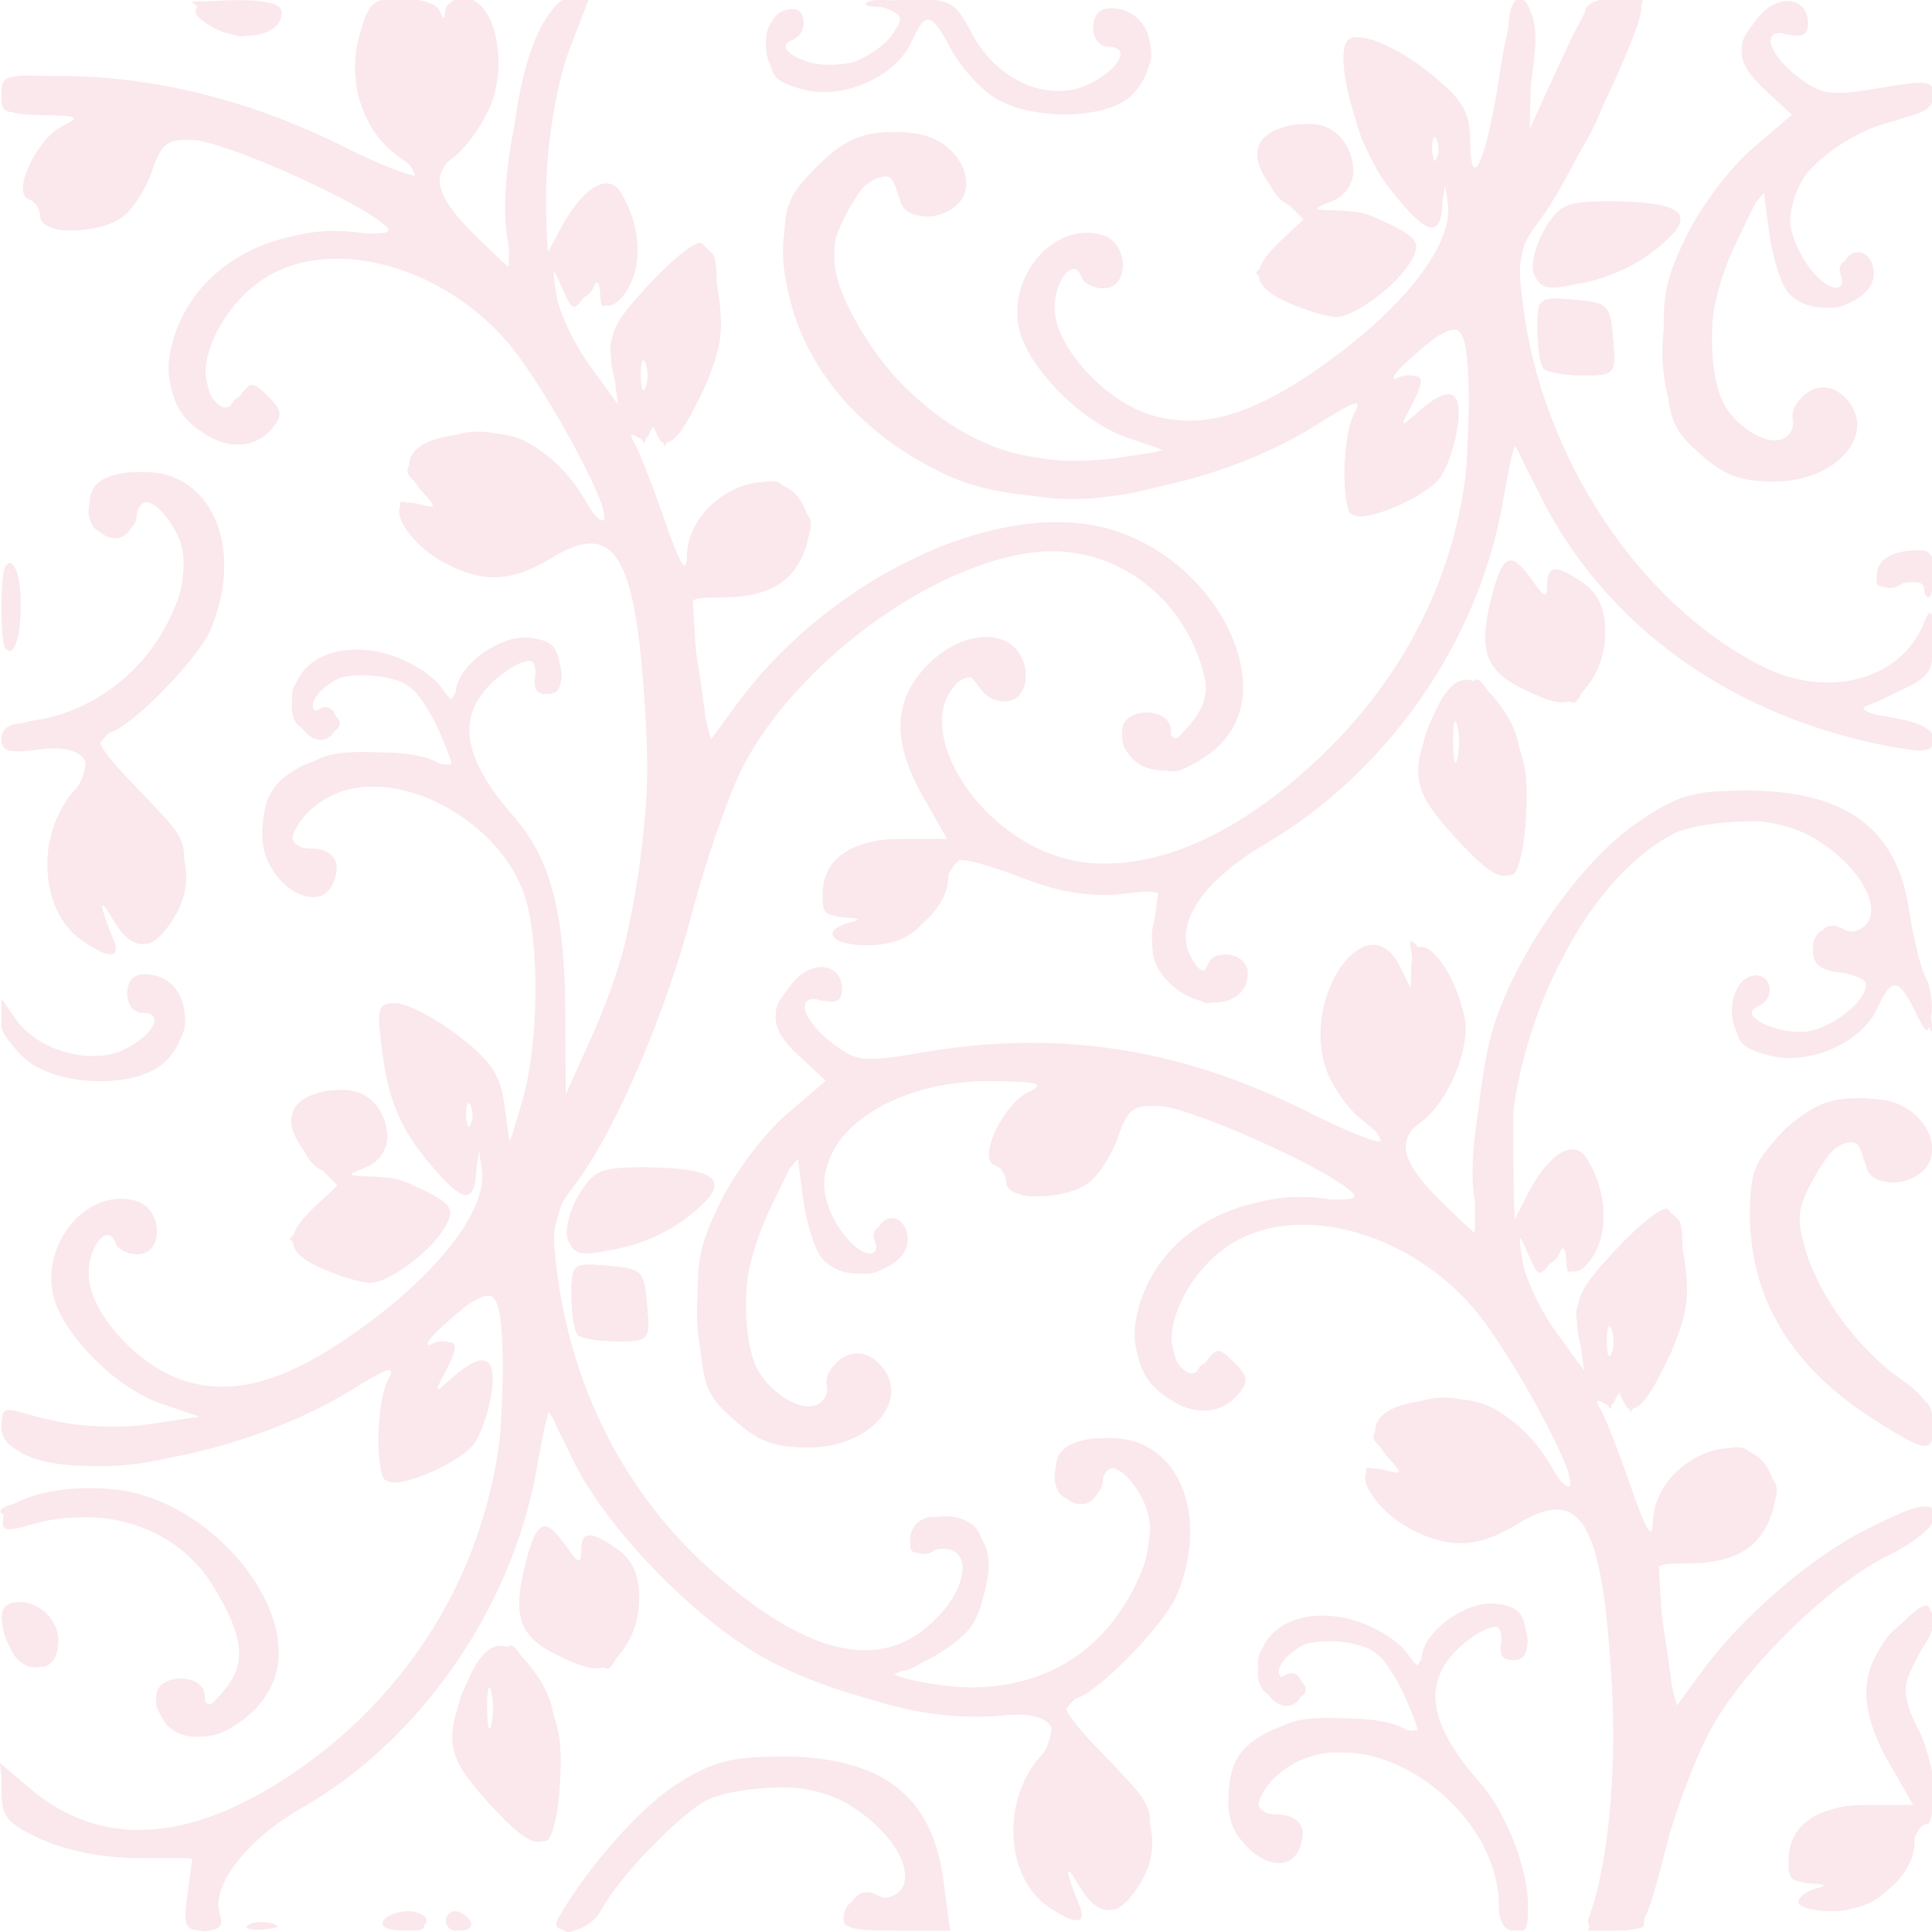 <?xml version="1.0" encoding="UTF-8" standalone="no"?>
<!-- Created with Inkscape (http://www.inkscape.org/) -->

<svg
   xmlns:dc="http://purl.org/dc/elements/1.1/"
   xmlns:cc="http://creativecommons.org/ns#"
   xmlns:rdf="http://www.w3.org/1999/02/22-rdf-syntax-ns#"
   xmlns:svg="http://www.w3.org/2000/svg"
   xmlns="http://www.w3.org/2000/svg"
   xmlns:sodipodi="http://sodipodi.sourceforge.net/DTD/sodipodi-0.dtd"
   xmlns:inkscape="http://www.inkscape.org/namespaces/inkscape"
   width="200"
   height="200"
   id="svg2"
   version="1.1"
   inkscape:version="0.48.1 r9760"
   sodipodi:docname="leaf.svg">
  <sodipodi:namedview
     id="base"
     pagecolor="#ffffff"
     bordercolor="#666666"
     borderopacity="1.0"
     inkscape:pageopacity="0.0"
     inkscape:pageshadow="2"
     inkscape:zoom="1.08"
     inkscape:cx="203.44434"
     inkscape:cy="195.30379"
     inkscape:document-units="px"
     inkscape:current-layer="layer1"
     showgrid="false"
     inkscape:window-width="1146"
     inkscape:window-height="735"
     inkscape:window-x="20"
     inkscape:window-y="20"
     inkscape:window-maximized="0"
     showborder="true"
     inkscape:showpageshadow="true" />
  <defs
     id="defs4" />
  <g
     inkscape:label="Layer 1"
     inkscape:groupmode="layer"
     id="layer1"
     transform="translate(0,-852.362)">
    <g
       id="g4017"
       transform="translate(0.167,-0.152)"
       style="fill:#c8143c;fill-opacity:1;stroke:none;opacity:0.1">
      <path
         style="fill:#c8143c;fill-opacity:1;stroke:none"
         d="m 19.24,1048.612 0.503,-3.75 -5.654,0 c -3.411,0 -7.326,-0.754 -9.871,-1.902 C 0.65,1041.351 0,1040.606 0,1038.121 l 0,-2.937 2.975,2.503 c 7.301,6.144 16.338,5.653 26.999,-1.466 13.855,-9.252 22.09,-24.586 21.944,-40.859 -0.088,-9.794 -0.638,-10.472 -5.251,-6.47 -2.72,2.36 -3.228,3.168 -1.75,2.781 2.38,-0.622 2.552,-0.073 0.938,3.004 -1.109,2.115 -1.083,2.129 0.829,0.434 3.258,-2.888 4.659,-2.243 3.996,1.839 -0.32,1.974 -1.167,4.294 -1.881,5.155 -1.659,2.001 -7.591,4.502 -8.842,3.729 -1.269,-0.784 -1.225,-8.102 0.064,-10.509 0.823,-1.538 0.101,-1.337 -3.75,1.045 -13.402,8.29 -35.139,10.724 -36.107,4.043 -0.293,-2.02 -0.027,-2.24 2,-1.652 5.149,1.494 8.95,1.811 13.521,1.126 l 4.794,-0.719 -3.988,-1.361 c -4.557,-1.555 -10.106,-7.072 -11.101,-11.036 -1.418,-5.649 3.662,-11.48 8.628,-9.903 2.704,0.858 2.761,5.495 0.067,5.495 -1.054,0 -2.093,-0.53 -2.309,-1.177 C 11.061,979.047 9,981.425 9,984.386 c 0,3.939 5.158,9.643 10.044,11.107 5.472,1.639 11.129,-0.187 19.123,-6.173 7.662,-5.738 12.142,-11.861 11.543,-15.777 l -0.41,-2.681 -0.15,2.75 c -0.182,3.339 -1.152,3.465 -3.843,0.5 -3.728,-4.108 -5.18,-7.197 -5.876,-12.5 -0.636,-4.851 -0.533,-5.25 1.362,-5.25 1.128,0 3.999,1.482 6.379,3.294 3.483,2.651 4.435,4.066 4.879,7.25 l 0.552,3.956 1.325,-4.5 c 1.698,-5.765 1.796,-16.442 0.195,-21.2 C 51.609,937.693 41.768,932.153 35.125,934.468 32.395,935.42 30,937.91 30,939.796 c 0,0.311 0.873,0.566 1.941,0.566 2.356,0 3.274,1.275 2.455,3.41 C 32.912,947.64 27,943.917 27,939.115 c 0,-3.946 0.973,-5.688 4.072,-7.29 3.294,-1.703 11.182,-1.933 14.03,-0.408 1.919,1.027 1.929,0.955 0.402,-2.75 -0.863,-2.093 -2.315,-4.367 -3.227,-5.055 -2.109,-1.589 -7.507,-1.619 -9.076,-0.05 -1.414,1.414 -1.616,3.175 -0.269,2.343 1.399,-0.864 2.456,1.47 1.224,2.702 -1.667,1.667 -4.311,-1.108 -3.956,-4.152 0.443,-3.798 4.898,-5.68 9.898,-4.182 2.107,0.631 4.522,2.135 5.367,3.341 C 46.573,925.197 47,925.377 47,924.259 c 0,-2.704 4.512,-6.082 7.646,-5.723 2.271,0.26 2.919,0.888 3.171,3.076 0.234,2.03 -0.121,2.75 -1.357,2.75 -1.06,0 -1.467,-0.538 -1.11,-1.468 0.921,-2.4 -0.932,-2.648 -3.673,-0.492 -4.718,3.711 -4.313,8.193 1.317,14.606 3.83,4.362 5.306,9.957 5.361,20.331 l 0.045,8.477 2.683,-5.977 c 4.497,-10.018 6.269,-20.237 5.614,-32.379 -0.948,-17.572 -3.077,-21.274 -9.858,-17.14 -3.982,2.428 -6.916,2.572 -10.859,0.533 -4.431,-2.291 -6.715,-7.177 -2.888,-6.176 1.939,0.507 1.976,0.419 0.5,-1.212 -3.279,-3.623 -0.672,-6.102 6.419,-6.102 4.234,0 8.042,2.659 10.731,7.492 0.609,1.095 1.346,1.754 1.636,1.464 0.778,-0.778 -4.75,-11.331 -8.887,-16.967 -6.257,-8.523 -17.857,-12.436 -25.362,-8.555 -5.461,2.824 -8.864,10.432 -5.964,13.332 0.887,0.887 1.469,0.756 2.439,-0.55 1.199,-1.614 1.375,-1.615 2.999,-0.015 1.428,1.407 1.503,1.967 0.439,3.25 -3.86,4.651 -11.728,-0.831 -10.658,-7.426 1.281,-7.892 8.753,-13.239 17.89,-12.801 5.044,0.242 5.549,0.105 4,-1.086 -3.612,-2.775 -16.33,-8.342 -19.388,-8.488 -2.745,-0.13 -3.312,0.292 -4.316,3.212 -0.635,1.849 -2.009,3.987 -3.054,4.75 C 9.969,876.836 4,876.816 4,874.946 4,874.166 3.461,873.349 2.802,873.13 0.995,872.527 3.629,866.852 6.321,865.551 8.224,864.631 7.961,864.489 4.25,864.43 0.689,864.373 0,864.038 0,862.362 c 0,-1.789 0.661,-1.998 6.25,-1.983 9.296,0.026 19.271,2.46 28.239,6.89 7.864,3.885 11.093,4.589 6.595,1.439 -3.664,-2.566 -5.343,-7.67 -4.074,-12.383 0.976,-3.625 1.356,-3.963 4.445,-3.963 1.858,0 3.605,0.562 3.883,1.25 0.404,1 0.52,1 0.583,0 0.043,-0.688 0.962,-1.25 2.04,-1.25 3.137,0 4.618,6.977 2.45,11.546 -0.92,1.938 -2.556,4.143 -3.637,4.9 -2.507,1.756 -1.78,4.189 2.483,8.312 l 3.243,3.135 0.13,-8.196 c 0.164,-10.341 2.865,-19.053 6.046,-19.506 l 2.177,-0.31 -2.036,5.31 c -1.246,3.249 -2.203,8.61 -2.465,13.81 l -0.428,8.5 1.788,-3.409 c 2.323,-4.43 4.98,-6.149 6.325,-4.091 1.726,2.641 2.275,6.209 1.356,8.809 C 64.328,884.184 62,885.271 62,882.754 c 0,-1.622 -0.123,-1.607 -1.431,0.167 -1.392,1.888 -1.461,1.873 -2.527,-0.559 -1.04,-2.374 -1.071,-2.338 -0.601,0.714 0.272,1.768 1.818,5.041 3.435,7.273 l 2.94,4.059 -0.525,-3.918 c -0.476,-3.548 -0.123,-4.355 3.748,-8.554 2.351,-2.55 4.766,-4.472 5.367,-4.272 0.601,0.2 1.411,2.577 1.799,5.281 0.581,4.049 0.282,5.844 -1.694,10.167 -2.374,5.192 -3.87,6.426 -4.849,4 -0.388,-0.961 -0.523,-0.948 -0.583,0.059 -0.044,0.727 -0.592,0.992 -1.233,0.595 -0.764,-0.472 -0.881,-0.271 -0.345,0.596 0.445,0.72 1.838,4.277 3.096,7.905 1.667,4.808 2.302,5.837 2.345,3.799 0.132,-6.292 9.261,-10.431 11.945,-5.416 0.875,1.635 0.937,3.046 0.217,4.939 -1.256,3.303 -3.909,4.772 -8.617,4.772 -3.441,0 -3.615,0.154 -3.104,2.75 0.298,1.512 0.834,4.885 1.192,7.494 l 0.651,4.744 2.73,-3.744 c 9.007,-12.355 24.9,-20.543 36.498,-18.804 12.585,1.887 20.924,17.185 12.835,23.547 -4.248,3.342 -9.288,2.155 -9.288,-2.188 0,-2.49 4.986,-2.54 5.033,-0.05 0.028,1.45 0.381,1.333 2.062,-0.687 1.426,-1.713 1.838,-3.198 1.389,-5 -2.076,-8.323 -9.513,-13.694 -17.629,-12.732 -10.757,1.274 -24.77,11.649 -30.195,22.355 -1.439,2.84 -3.775,9.585 -5.191,14.989 -2.764,10.547 -8.026,22.746 -12.139,28.139 -2.276,2.984 -2.469,3.906 -1.853,8.841 1.532,12.261 7.043,23.03 15.828,30.928 9.362,8.417 16.76,10.515 22.145,6.279 4.922,-3.872 5.491,-9.387 0.848,-8.222 -2.065,0.518 -2.433,0.302 -2.136,-1.257 0.426,-2.234 4.33,-3.05 6.394,-1.337 1.976,1.64 1.781,7.967 -0.327,10.663 -0.95,1.215 -3.292,2.859 -5.204,3.655 l -3.476,1.446 4.72,0.708 c 9.158,1.373 16.352,-1.809 20.451,-9.047 2.649,-4.676 2.874,-8.179 0.725,-11.248 -1.946,-2.778 -3.054,-2.818 -3.756,-0.136 -0.743,2.84 -4.085,2.113 -4.525,-0.984 -0.408,-2.872 1.239,-4.067 5.633,-4.088 6.987,-0.033 10.346,7.934 6.857,16.267 -1.354,3.234 -8.794,10.718 -10.656,10.718 -1.92,0 -0.96,1.708 3.503,6.235 4.958,5.029 5.893,9.331 2.943,13.543 -2.083,2.974 -4.044,2.801 -5.975,-0.527 -1.457,-2.511 -1.397,-1.546 0.139,2.25 0.779,1.925 -0.573,1.913 -3.346,-0.03 -4.402,-3.083 -4.745,-11.069 -0.668,-15.574 2.598,-2.871 0.81,-4.696 -4.063,-4.147 -6.361,0.717 -18.356,-2.284 -25.158,-6.294 -7.369,-4.345 -16.189,-13.658 -19.374,-20.457 l -2.437,-5.202 -1.259,6.852 c -2.596,14.125 -12.119,27.768 -24.164,34.619 -5.7,3.241 -9.479,8.088 -8.561,10.979 0.415,1.308 -0.002,1.753 -1.643,1.753 -1.964,0 -2.145,-0.401 -1.696,-3.75 z m 29.443,-81.438 c -0.319,-0.798 -0.556,-0.561 -0.604,0.604 -0.043,1.054 0.193,1.645 0.525,1.312 0.332,-0.332 0.368,-1.195 0.079,-1.917 z m 17.979,-77.062 c -0.277,-0.688 -0.504,-0.125 -0.504,1.25 0,1.375 0.227,1.938 0.504,1.25 0.277,-0.688 0.277,-1.812 0,-2.5 z M 25.75,1051.7 c 0.688,-0.277 1.812,-0.277 2.5,0 0.688,0.277 0.125,0.504 -1.25,0.504 -1.375,0 -1.938,-0.227 -1.25,-0.504 z m 13.75,-0.338 c 0.34,-0.55 1.491,-1 2.559,-1 1.068,0 1.941,0.45 1.941,1 0,0.55 -1.152,1 -2.559,1 -1.451,0 -2.292,-0.433 -1.941,-1 z m 6.5,0 c 0,-0.55 0.423,-1 0.941,-1 0.518,0 1.219,0.45 1.559,1 0.34,0.55 -0.084,1 -0.941,1 -0.857,0 -1.559,-0.45 -1.559,-1 z m 11.6,-0.25 c 3.068,-5.341 8.516,-11.502 12.285,-13.892 3.739,-2.371 5.588,-2.858 10.86,-2.858 10.339,0 15.579,3.99 16.744,12.75 l 0.698,5.25 -5.667,0 c -4.869,0 -5.616,-0.247 -5.305,-1.75 0.247,-1.192 1.201,-1.694 2.994,-1.573 5.481,0.37 3.88,-5.823 -2.514,-9.721 -3.796,-2.315 -10.629,-2.559 -14.57,-0.521 -2.963,1.532 -9.231,8.026 -11.078,11.476 -0.615,1.149 -2.028,2.088 -3.142,2.088 -1.335,0 -1.78,-0.425 -1.306,-1.25 z M 155,1049.83 c 0,-9.48 -11.422,-18.308 -19.875,-15.362 -2.73,0.952 -5.125,3.442 -5.125,5.328 0,0.311 0.873,0.566 1.941,0.566 2.356,0 3.274,1.275 2.455,3.41 -1.484,3.868 -7.396,0.145 -7.396,-4.657 0,-3.946 0.973,-5.688 4.072,-7.29 3.294,-1.703 11.182,-1.933 14.03,-0.408 1.919,1.027 1.929,0.955 0.402,-2.75 -0.863,-2.092 -2.315,-4.367 -3.227,-5.054 -2.109,-1.589 -7.507,-1.619 -9.076,-0.05 -1.414,1.413 -1.616,3.175 -0.269,2.343 1.399,-0.864 2.456,1.47 1.224,2.702 -1.667,1.667 -4.311,-1.108 -3.956,-4.152 0.443,-3.798 4.898,-5.68 9.898,-4.182 2.107,0.631 4.522,2.135 5.367,3.341 1.109,1.583 1.536,1.763 1.536,0.645 0,-2.704 4.512,-6.082 7.646,-5.723 2.271,0.26 2.919,0.888 3.171,3.076 0.234,2.03 -0.121,2.75 -1.357,2.75 -1.06,0 -1.467,-0.538 -1.11,-1.468 0.921,-2.4 -0.932,-2.648 -3.673,-0.492 -4.714,3.708 -4.313,8.193 1.304,14.591 4.385,4.994 6.761,15.369 3.519,15.369 -0.938,0 -1.5,-0.948 -1.5,-2.532 z m 9.323,1.133 c 1.921,-5.007 2.896,-14.815 2.375,-23.906 -0.985,-17.199 -3.13,-20.841 -9.859,-16.738 -3.982,2.428 -6.916,2.572 -10.859,0.533 -4.431,-2.291 -6.715,-7.177 -2.888,-6.176 1.939,0.507 1.976,0.419 0.5,-1.212 -3.279,-3.623 -0.672,-6.102 6.419,-6.102 4.234,0 8.042,2.659 10.731,7.492 0.609,1.095 1.346,1.754 1.636,1.464 0.778,-0.778 -4.75,-11.331 -8.887,-16.967 -6.257,-8.523 -17.857,-12.436 -25.362,-8.555 -5.461,2.824 -8.864,10.432 -5.964,13.332 0.887,0.887 1.469,0.756 2.439,-0.55 1.199,-1.614 1.375,-1.615 2.999,-0.015 1.428,1.407 1.503,1.967 0.439,3.25 -3.86,4.651 -11.728,-0.831 -10.658,-7.426 1.281,-7.892 8.753,-13.239 17.89,-12.801 5.044,0.242 5.549,0.105 4,-1.086 -3.612,-2.775 -16.33,-8.342 -19.388,-8.488 -2.745,-0.13 -3.312,0.292 -4.316,3.212 -0.635,1.849 -2.009,3.987 -3.054,4.75 -2.547,1.862 -8.516,1.842 -8.516,-0.029 0,-0.779 -0.539,-1.596 -1.198,-1.816 -1.808,-0.603 0.827,-6.277 3.519,-7.579 1.793,-0.867 1.111,-1.065 -3.859,-1.121 -10.443,-0.117 -18.722,5.776 -17.114,12.182 1.08,4.305 5.605,7.817 5.291,4.108 -0.186,-2.199 2.199,-2.944 2.972,-0.928 1.489,3.879 -5.867,6.378 -8.706,2.957 -0.736,-0.887 -1.611,-3.7 -1.944,-6.25 l -0.605,-4.637 -2.669,5.5 c -3.657,7.537 -3.723,15.056 -0.165,18.614 2.834,2.834 5.972,2.826 5.975,-0.015 0.003,-2.732 2.928,-4.32 4.918,-2.669 4.213,3.497 -0.027,9.07 -6.9,9.07 -3.529,0 -5.171,-0.614 -7.711,-2.883 -2.958,-2.643 -3.26,-3.475 -3.629,-10.008 -0.349,-6.179 -0.047,-7.851 2.272,-12.591 1.471,-3.006 4.52,-7.046 6.776,-8.977 l 4.101,-3.511 -2.662,-2.467 c -3.142,-2.912 -3.316,-4.534 -0.818,-7.619 2.039,-2.518 5.156,-2.13 5.156,0.641 0,1.171 -0.595,1.492 -2.058,1.11 -2.912,-0.762 -2.169,2.051 1.208,4.569 2.413,1.8 3.223,1.876 9.082,0.856 13.827,-2.408 26.43,-0.55 39.258,5.787 8.36,4.13 10.597,4.522 6.236,1.091 -1.419,-1.116 -3.062,-3.49 -3.651,-5.275 -2.538,-7.689 4.461,-17.202 7.706,-10.473 l 1.085,2.25 0.068,-2.25 c 0.138,-4.596 4.082,-0.967 5.477,5.038 0.755,3.252 -1.664,9.076 -4.636,11.157 -2.507,1.756 -1.78,4.188 2.483,8.314 l 3.243,3.138 0.073,-7.699 c 0.04,-4.234 0.835,-10.268 1.766,-13.408 2.295,-7.74 9.158,-17.549 15.072,-21.541 4.195,-2.831 5.644,-3.25 11.252,-3.25 10.277,0 15.589,3.948 16.817,12.5 0.395,2.75 1.152,5.811 1.682,6.802 0.53,0.991 0.797,2.791 0.593,4 -0.354,2.096 -0.434,2.071 -1.723,-0.552 -1.671,-3.399 -2.393,-3.444 -3.852,-0.242 -1.676,3.678 -7.23,6.054 -11.375,4.865 -2.916,-0.836 -3.303,-1.352 -3.303,-4.396 0,-2.49 0.487,-3.543 1.75,-3.786 2.008,-0.387 2.444,2.361 0.5,3.15 -1.931,0.784 1.204,2.626 4.5,2.644 2.642,0.015 6.75,-2.978 6.75,-4.918 0,-0.513 -1.238,-1.076 -2.75,-1.25 -1.978,-0.228 -2.75,-0.878 -2.75,-2.316 0,-1.545 0.608,-1.96 2.671,-1.823 5.518,0.367 3.946,-5.806 -2.475,-9.721 -3.796,-2.315 -10.629,-2.559 -14.57,-0.521 -9.46,4.892 -17.191,20.748 -17.077,35.025 l 0.048,6.04 1.702,-3.409 c 2.198,-4.403 4.884,-6.164 6.239,-4.091 1.726,2.641 2.275,6.209 1.356,8.809 -1.065,3.013 -3.394,4.1 -3.394,1.583 0,-1.622 -0.123,-1.607 -1.431,0.167 -1.392,1.888 -1.461,1.873 -2.527,-0.559 -1.04,-2.374 -1.071,-2.338 -0.601,0.714 0.272,1.768 1.818,5.041 3.435,7.273 l 2.94,4.059 -0.525,-3.918 c -0.476,-3.548 -0.123,-4.355 3.748,-8.554 2.351,-2.55 4.766,-4.472 5.367,-4.272 0.601,0.2 1.411,2.577 1.799,5.281 0.581,4.049 0.282,5.844 -1.694,10.167 -2.374,5.192 -3.87,6.426 -4.849,4 -0.388,-0.961 -0.523,-0.948 -0.583,0.059 -0.044,0.727 -0.592,0.992 -1.233,0.595 -0.764,-0.472 -0.881,-0.271 -0.345,0.596 0.445,0.72 1.838,4.277 3.096,7.905 1.667,4.808 2.302,5.837 2.345,3.799 0.132,-6.292 9.261,-10.431 11.945,-5.416 0.875,1.635 0.937,3.046 0.217,4.939 -1.256,3.303 -3.909,4.772 -8.617,4.772 -3.441,0 -3.615,0.154 -3.104,2.75 0.298,1.512 0.834,4.885 1.192,7.494 l 0.651,4.745 2.73,-3.744 c 4.076,-5.592 11.228,-11.797 16.921,-14.682 5.785,-2.931 7.123,-3.144 7.123,-1.133 0,0.786 -2.118,2.474 -4.706,3.75 -6.332,3.122 -15.42,12.162 -18.665,18.564 -1.456,2.872 -3.319,7.805 -4.141,10.962 -2.455,9.426 -2.375,9.294 -5.663,9.294 -2.193,0 -2.89,-0.39 -2.503,-1.399 z m 2.34,-60.851 c -0.277,-0.688 -0.504,-0.125 -0.504,1.25 0,1.375 0.227,1.938 0.504,1.25 0.277,-0.688 0.277,-1.812 0,-2.5 z M 186,1049.436 c 0,-0.51 0.787,-1.133 1.75,-1.384 1.317,-0.344 1.193,-0.486 -0.5,-0.573 -1.661,-0.086 -2.25,-0.73 -2.25,-2.461 0,-3.597 3.01,-5.655 8.271,-5.655 l 4.613,0 -2.43,-4.25 c -3.443,-6.021 -3.22,-10.148 0.761,-14.077 2.681,-2.647 3.274,-2.886 3.57,-1.442 0.195,0.952 -0.351,2.74 -1.215,3.973 -1.953,2.788 -1.966,4.512 -0.064,8.16 1.687,3.235 2.015,9.636 0.494,9.636 -0.55,0 -1,0.92 -1,2.045 0,3.333 -4.402,6.955 -8.455,6.955 -1.95,0 -3.545,-0.417 -3.545,-0.927 z m -134.655,-9.293 c -5.138,-5.427 -5.597,-7.007 -3.599,-12.377 2.146,-5.769 4.412,-6.392 7.499,-2.063 1.822,2.554 2.255,4.5 2.255,10.139 0,8.329 -1.41,9.314 -6.155,4.302 z m -0.656,-12.53 c -0.252,-0.963 -0.457,-0.175 -0.457,1.75 0,1.925 0.206,2.712 0.457,1.75 0.252,-0.963 0.252,-2.538 0,-3.5 z M 17.2,1031.162 c -0.66,-0.66 -1.2,-2.01 -1.2,-3 0,-2.49 4.986,-2.54 5.033,-0.05 0.028,1.45 0.381,1.333 2.062,-0.687 2.305,-2.769 1.976,-5.574 -1.274,-10.844 -3.633,-5.893 -11.146,-8.42 -18.641,-6.271 -2.838,0.814 -3.261,0.713 -2.987,-0.714 0.424,-2.2 6.692,-3.628 12.261,-2.793 9.049,1.357 17.637,11.315 16.038,18.596 -1.156,5.265 -8.197,8.858 -11.292,5.763 z m -16.133,-7.674 c -1.617,-3.022 -1.285,-5.126 0.81,-5.126 2.39,0 4.389,2.377 3.944,4.691 -0.487,2.531 -3.485,2.806 -4.754,0.435 z m 56.279,0.273 c -3.774,-1.862 -4.488,-4.003 -3.124,-9.374 1.165,-4.589 2.015,-4.952 4.222,-1.802 1.28,1.827 1.557,1.916 1.557,0.5 0,-2.131 0.915,-2.171 3.777,-0.166 2.666,1.867 2.994,6.897 0.666,10.221 -1.832,2.616 -2.869,2.707 -7.097,0.621 z M 193.926,999.53 C 185.319,994.072 181,986.976 181,978.294 c 0,-4.503 0.417,-5.549 3.4,-8.532 3.196,-3.196 5.329,-3.919 10.1,-3.422 4.8,0.499 7.265,6.007 3.572,7.983 -2.485,1.33 -4.734,0.442 -5.408,-2.136 -0.737,-2.818 -2.8,-1.859 -5.109,2.373 -1.689,3.096 -1.789,4.08 -0.763,7.505 1.428,4.765 5.551,10.28 9.957,13.316 2.123,1.463 3.25,3.061 3.25,4.61 0,3.031 -0.646,2.982 -6.074,-0.461 z M 59.667,990.696 C 59.3,990.329 59,988.502 59,986.635 c 0,-3.31 0.092,-3.386 3.75,-3.083 3.546,0.294 3.767,0.514 4.06,4.06 0.303,3.658 0.227,3.75 -3.083,3.75 -1.867,0 -3.694,-0.3 -4.06,-0.667 z M 33.25,983.871 c -3.865,-1.68 -4.093,-3.369 -0.863,-6.403 l 2.387,-2.242 -2.387,-2.387 c -4.174,-4.174 -2.778,-7.478 3.16,-7.478 4.306,0 6.079,6.411 2.203,7.969 -2.149,0.864 -2.124,0.907 0.55,0.968 1.54,0.035 4.135,0.754 5.767,1.598 2.469,1.277 2.797,1.852 1.957,3.422 -1.386,2.59 -5.945,6.052 -7.908,6.004 -0.888,-0.021 -3.078,-0.675 -4.865,-1.452 z m 25.379,-3.034 c -0.349,-0.911 0.138,-2.965 1.083,-4.566 1.51,-2.557 2.289,-2.91 6.421,-2.91 8.502,0 9.77,1.467 4.616,5.342 -4.295,3.23 -11.232,4.451 -12.121,2.133 z M 2.635,962.29 C 1.186,961.15 0,959.25 0,958.067 l 0,-2.15 1.503,2.146 c 2.253,3.216 7.774,4.76 11.145,3.117 3.107,-1.514 4.275,-3.818 1.936,-3.818 -0.917,0 -1.583,-0.842 -1.583,-2 0,-1.259 0.667,-2 1.8,-2 4.295,0 5.651,5.549 2.2,9 -2.804,2.804 -10.76,2.764 -14.365,-0.073 z M 120.884,954.246 c -1.649,-1.649 -2.005,-2.944 -1.613,-5.864 l 0.503,-3.748 -4.137,0.456 c -2.489,0.275 -5.929,-0.21 -8.637,-1.218 -7.899,-2.939 -9,-3.01 -9,-0.581 0,3.436 -4.346,7.071 -8.455,7.071 -3.68,0 -4.855,-1.511 -1.795,-2.311 1.317,-0.344 1.193,-0.486 -0.5,-0.573 -1.661,-0.086 -2.25,-0.73 -2.25,-2.461 0,-3.597 3.01,-5.655 8.271,-5.655 l 4.613,0 -2.43,-4.25 C 92.106,929.256 92.252,924.957 95.923,921.285 100.236,916.972 106,917.72 106,922.594 c 0,2.702 -3.018,3.459 -4.706,1.181 -1.392,-1.878 -1.444,-1.877 -2.917,0.087 -3.299,4.398 1.72,13.328 9.4,16.725 8.299,3.671 19.338,-0.303 29.742,-10.707 9.453,-9.453 14.516,-21.589 14.399,-34.519 -0.088,-9.794 -0.638,-10.472 -5.251,-6.47 -2.72,2.36 -3.228,3.168 -1.75,2.781 2.38,-0.622 2.552,-0.073 0.938,3.004 -1.109,2.115 -1.083,2.129 0.829,0.434 3.258,-2.888 4.659,-2.243 3.996,1.839 -0.32,1.974 -1.167,4.294 -1.881,5.155 -1.659,2.001 -7.591,4.502 -8.842,3.729 -1.277,-0.789 -1.222,-8.108 0.079,-10.539 0.841,-1.571 0.157,-1.378 -3.641,1.031 -11.74,7.446 -28.824,9.833 -38.516,5.383 C 87.492,896.941 81,887.993 81,878.446 c 0,-4.676 0.391,-5.676 3.4,-8.684 3.196,-3.196 5.329,-3.919 10.1,-3.422 4.8,0.499 7.265,6.007 3.572,7.983 -2.45,1.311 -4.732,0.45 -5.38,-2.03 -0.278,-1.062 -1.004,-1.931 -1.613,-1.931 -1.5,0 -5.076,6.015 -5.053,8.5 0.031,3.391 3.527,9.819 7.443,13.684 6.431,6.347 13.426,8.659 22.214,7.341 l 4.794,-0.719 -3.988,-1.361 c -4.557,-1.555 -10.106,-7.072 -11.101,-11.036 -1.418,-5.649 3.662,-11.48 8.628,-9.903 2.704,0.858 2.761,5.495 0.067,5.495 -1.054,0 -2.093,-0.53 -2.309,-1.177 C 111.061,879.047 109,881.425 109,884.386 c 0,3.939 5.158,9.643 10.044,11.107 5.472,1.639 11.129,-0.187 19.123,-6.173 7.662,-5.738 12.142,-11.861 11.543,-15.777 l -0.41,-2.681 -0.15,2.833 c -0.195,3.692 -1.812,3.105 -5.798,-2.107 -2.954,-3.862 -5.513,-13.399 -4.001,-14.911 1.074,-1.074 5.186,0.647 8.899,3.723 3.072,2.545 3.756,3.772 3.78,6.784 0.048,5.741 1.749,1.741 3.088,-7.257 1.412,-9.491 3.455,-9.782 3.223,-0.459 l -0.159,6.394 3.093,-6.75 c 2.775,-6.058 3.388,-6.75 5.976,-6.75 2.516,0 2.801,0.287 2.235,2.25 -1.244,4.317 -7.636,17.258 -10.158,20.564 -2.276,2.984 -2.469,3.906 -1.853,8.841 1.972,15.786 11.965,30.938 24.682,37.426 6.88,3.51 14.449,1.504 16.862,-4.469 0.699,-1.73 0.865,-1.425 0.917,1.687 0.059,3.507 -0.253,3.941 -4.054,5.642 l -4.117,1.843 4.117,0.696 c 2.717,0.459 4.117,1.214 4.117,2.219 0,1.211 -0.769,1.388 -3.75,0.864 -16.868,-2.966 -30.247,-12.471 -37.097,-26.356 l -2.611,-5.293 -1.248,6.793 c -2.595,14.119 -11.978,27.474 -24.448,34.796 -6.568,3.856 -9.535,8.339 -7.74,11.694 0.752,1.405 1.392,1.813 1.646,1.051 0.68,-2.039 4.249,-1.497 4.249,0.646 0,3.539 -4.962,4.145 -8.116,0.991 z m 27.799,-87.071 c -0.319,-0.798 -0.556,-0.561 -0.604,0.604 -0.043,1.054 0.193,1.645 0.525,1.312 0.332,-0.332 0.368,-1.195 0.079,-1.917 z M 8.261,949.833 C 3.859,946.749 3.517,938.764 7.594,934.259 10.122,931.465 8.392,929.5 3.933,930.098 0.865,930.509 0,930.295 0,929.122 c 0,-0.97 1.359,-1.721 3.829,-2.116 5.184,-0.829 10.175,-4.381 12.889,-9.173 2.649,-4.676 2.874,-8.179 0.725,-11.248 -1.945,-2.778 -3.054,-2.818 -3.756,-0.136 -0.743,2.84 -4.085,2.113 -4.525,-0.984 -0.408,-2.872 1.239,-4.067 5.633,-4.088 6.987,-0.033 10.346,7.934 6.857,16.267 -1.354,3.234 -8.794,10.718 -10.656,10.718 -1.92,0 -0.96,1.708 3.503,6.235 4.958,5.029 5.893,9.331 2.943,13.543 -2.083,2.974 -4.044,2.801 -5.975,-0.527 -1.457,-2.511 -1.397,-1.546 0.139,2.25 0.779,1.925 -0.573,1.913 -3.346,-0.029 z M 151.345,940.142 c -5.138,-5.427 -5.597,-7.007 -3.599,-12.378 2.146,-5.769 4.412,-6.392 7.499,-2.063 1.822,2.554 2.255,4.499 2.255,10.139 0,8.329 -1.41,9.314 -6.155,4.302 z m -0.656,-12.53 c -0.252,-0.963 -0.457,-0.175 -0.457,1.75 0,1.925 0.206,2.712 0.457,1.75 0.252,-0.963 0.252,-2.538 0,-3.5 z m 6.657,-3.851 c -3.774,-1.862 -4.488,-4.003 -3.124,-9.374 1.165,-4.589 2.015,-4.952 4.222,-1.802 1.28,1.827 1.557,1.916 1.557,0.5 0,-2.131 0.915,-2.171 3.777,-0.166 2.666,1.867 2.994,6.897 0.666,10.221 -1.832,2.616 -2.869,2.707 -7.097,0.621 z M 0,915.362 c 0,-3.157 0.383,-4.881 1,-4.5 1.301,0.804 1.301,8.196 0,9 -0.617,0.381 -1,-1.343 -1,-4.5 z m 199,-2.019 c 0,-0.598 -1.074,-0.75 -2.599,-0.367 -2.175,0.546 -2.541,0.345 -2.241,-1.231 0.227,-1.194 1.361,-1.999 3.099,-2.2 2.359,-0.272 2.741,0.042 2.741,2.25 0,1.412 -0.225,2.566 -0.5,2.566 -0.275,0 -0.5,-0.459 -0.5,-1.019 z m -23.195,-13.864 c -2.958,-2.643 -3.26,-3.475 -3.629,-10.008 -0.349,-6.179 -0.047,-7.851 2.272,-12.591 1.471,-3.006 4.52,-7.046 6.776,-8.977 l 4.101,-3.511 -2.662,-2.467 c -3.142,-2.912 -3.316,-4.534 -0.818,-7.619 2.039,-2.518 5.156,-2.13 5.156,0.641 0,1.171 -0.595,1.492 -2.058,1.11 -2.911,-0.761 -2.169,2.05 1.204,4.566 2.328,1.736 3.318,1.857 8.25,1.008 4.921,-0.848 5.604,-0.765 5.604,0.675 0,1.105 -1.502,2.043 -4.6,2.871 C 190.193,866.57 185,871.151 185,874.351 c 0,3.457 2.882,7.942 5.139,7.996 0.351,0.008 0.576,-0.724 0.5,-1.627 -0.186,-2.199 2.199,-2.944 2.972,-0.928 1.489,3.879 -5.867,6.378 -8.706,2.957 -0.736,-0.887 -1.611,-3.7 -1.944,-6.25 l -0.605,-4.637 -2.669,5.5 c -3.657,7.537 -3.723,15.056 -0.165,18.614 2.834,2.834 5.972,2.826 5.975,-0.015 0.003,-2.732 2.928,-4.32 4.918,-2.669 4.213,3.497 -0.027,9.07 -6.9,9.07 -3.529,0 -5.171,-0.614 -7.711,-2.883 z m -16.138,-8.784 C 159.3,890.329 159,888.502 159,886.635 c 0,-3.31 0.092,-3.386 3.75,-3.083 3.546,0.294 3.767,0.514 4.06,4.06 0.303,3.658 0.227,3.75 -3.083,3.75 -1.867,0 -3.694,-0.3 -4.06,-0.667 z M 133.25,883.871 c -3.865,-1.68 -4.093,-3.369 -0.863,-6.403 l 2.387,-2.242 -2.387,-2.387 c -4.174,-4.174 -2.778,-7.478 3.16,-7.478 4.306,0 6.079,6.411 2.203,7.969 -2.149,0.864 -2.124,0.907 0.55,0.968 1.54,0.035 4.135,0.754 5.767,1.598 2.469,1.277 2.797,1.852 1.957,3.422 -1.386,2.59 -5.945,6.052 -7.908,6.004 -0.888,-0.021 -3.078,-0.675 -4.865,-1.452 z m 25.379,-3.034 c -0.349,-0.911 0.138,-2.965 1.083,-4.566 1.51,-2.557 2.289,-2.91 6.421,-2.91 8.502,0 9.77,1.467 4.616,5.342 -4.295,3.23 -11.232,4.451 -12.121,2.133 z m -55.83,-18.204 c -1.486,-0.922 -3.501,-3.16 -4.477,-4.973 -2.132,-3.958 -2.654,-4.058 -4.143,-0.79 -1.676,3.678 -7.23,6.054 -11.375,4.865 C 79.887,860.898 79.5,860.383 79.5,857.338 c 0,-2.49 0.487,-3.543 1.75,-3.786 2.008,-0.387 2.444,2.361 0.5,3.15 -1.931,0.784 1.204,2.626 4.5,2.644 2.642,0.015 6.75,-2.978 6.75,-4.918 0,-0.513 -1.238,-1.121 -2.75,-1.35 -1.512,-0.229 -0.275,-0.483 2.75,-0.564 5.375,-0.144 5.546,-0.063 7.5,3.566 2.618,4.862 7.97,7.134 12.082,5.131 3.162,-1.54 4.362,-3.85 2.002,-3.85 -0.917,0 -1.583,-0.842 -1.583,-2 0,-1.259 0.667,-2 1.8,-2 4.295,0 5.651,5.549 2.2,9 -2.533,2.533 -10.316,2.681 -14.201,0.271 z M 21.75,855.282 c -2.972,-1.731 -1.951,-2.753 2.75,-2.753 3.043,0 4.5,0.424 4.5,1.31 0,2.367 -4.222,3.207 -7.25,1.444 z"
         id="path4031"
         inkscape:connector-curvature="0" />
      <path
         style="fill:#c8143c;fill-opacity:1;stroke:none"
         d="m 19.337,1050.798 c -0.33,-0.86 -0.133,-2.588 0.437,-3.84 1.02,-2.239 0.935,-2.275 -5.119,-2.186 -8.171,0.12 -14.011,-2.636 -14.489,-6.837 l -0.333,-2.927 3.562,3.128 c 6.21,5.453 13.583,5.46 23.816,0.024 C 42.03,1030.286 52,1013.022 52,995.234 c 0,-10.42 -0.197,-10.543 -7.702,-4.79 -7.877,6.037 -13.569,9.003 -22.653,11.805 -7.6,2.344 -12.279,2.621 -17.895,1.061 -2.783,-0.773 -3.75,-1.573 -3.75,-3.101 0,-1.569 0.417,-1.889 1.75,-1.343 3.169,1.299 10.043,1.755 14.937,0.991 L 21.5,999.105 17.728,997.984 C 9.324,995.485 3.094,986.792 5.921,981.51 7.822,977.958 11.513,976.031 13.933,977.326 15.07,977.935 16,979.065 16,979.838 c 0,2.227 -2.188,2.987 -3.487,1.211 -1.552,-2.122 -3.515,-0.297 -3.51,3.262 0.009,6.163 6.947,12.05 14.201,12.05 4.536,0 12.103,-3.901 18.572,-9.574 6.125,-5.372 8.283,-9.014 8.074,-13.627 -0.137,-3.025 -0.184,-3.071 -0.566,-0.55 -0.522,3.446 -1.26,3.446 -4.474,0 -3.333,-3.573 -4.426,-5.836 -5.264,-10.897 -0.908,-5.482 0.44,-6.137 5.966,-2.899 5.478,3.21 6.858,5.639 6.216,10.94 l -0.497,4.106 1.47,-3.452 c 2.198,-5.162 3.406,-13.9 2.717,-19.653 -1.259,-10.51 -7.381,-16.694 -16.655,-16.825 -4.03,-0.057 -5.288,0.364 -6.849,2.291 -2.416,2.981 -2.421,4.139 -0.02,4.139 2.37,0 3.427,2.49 1.674,3.944 C 30.906,946.515 27,942.973 27,938.351 c 0,-1.178 1.315,-3.458 2.923,-5.066 2.367,-2.367 3.781,-2.923 7.435,-2.923 2.482,0 5.666,0.439 7.077,0.975 1.411,0.536 2.565,0.747 2.565,0.468 0,-1.97 -3.193,-7.476 -4.85,-8.363 -2.685,-1.437 -7.457,-1.373 -8.95,0.12 -1.512,1.512 -1.552,2.878 -0.075,2.55 0.619,-0.138 1.331,0.312 1.583,1 0.561,1.531 -3.308,1.707 -4.243,0.193 -1.298,-2.099 0.525,-5.744 3.369,-6.735 3.86,-1.346 7.557,-0.486 10.254,2.385 l 2.245,2.39 1.803,-2.964 c 2.056,-3.381 6.155,-4.853 8.378,-3.007 1.951,1.619 1.913,4.989 -0.057,4.989 -0.886,0 -1.419,-0.702 -1.25,-1.646 0.489,-2.739 -1.987,-2.664 -4.797,0.146 -3.454,3.454 -2.868,7.572 1.981,13.925 1.955,2.561 4.087,6.55 4.739,8.866 1.319,4.685 1.62,15.593 0.558,20.21 -0.686,2.983 -0.679,2.98 1.286,-0.5 6.535,-11.576 9.635,-32.534 7.065,-47.77 -1.546,-9.168 -3.719,-11.266 -8.221,-7.937 -5.471,4.045 -12.791,2.363 -16.027,-3.683 -0.878,-1.64 -0.757,-1.804 0.843,-1.148 4.507,1.848 5.739,1.624 2.616,-0.474 -1.788,-1.201 -3.25,-2.564 -3.25,-3.029 0,-1.759 4.593,-3.958 8.268,-3.958 3.94,0 6.444,1.775 9.873,7 3.335,5.081 2.928,0.923 -0.559,-5.713 -7.734,-14.719 -15.465,-20.095 -27.949,-19.438 -4.016,0.211 -10.638,6.937 -10.617,10.783 0.018,3.388 1.847,6.582 2.644,4.618 C 24.506,892.527 28,893.115 28,895.343 c 0,2.473 -3.972,3.64 -6.955,2.043 -5.439,-2.911 -4.531,-10.545 1.951,-16.402 4.196,-3.791 9.021,-5.206 14.641,-4.294 2.847,0.462 3.314,0.318 2.429,-0.749 -1.928,-2.323 -15.522,-8.697 -19.761,-9.266 -3.93,-0.527 -4.122,-0.425 -4.777,2.556 -0.794,3.613 -4.791,7.13 -8.104,7.13 -3.022,0 -3.8,-1.427 -2.307,-4.229 1.104,-2.072 1.062,-2.149 -0.478,-0.878 -0.928,0.766 -1.88,1.201 -2.114,0.967 -0.914,-0.914 2.143,-5.385 4.494,-6.575 C 9.351,864.467 9.215,864.391 4.75,864.377 0.562,864.364 0,864.108 0,862.214 c 0,-2.078 0.287,-2.129 8.75,-1.572 10.236,0.673 22.652,4.32 29.5,8.663 5.152,3.268 6.564,2.109 2.305,-1.891 -3.485,-3.274 -4.526,-6.907 -3.177,-11.082 0.875,-2.706 1.731,-3.54 3.891,-3.788 2.3,-0.264 3.03,0.245 4.303,3 l 1.533,3.318 -0.542,-3.321 c -0.453,-2.772 -0.255,-3.266 1.197,-2.988 2.37,0.454 4.277,6.574 3.056,9.808 -0.519,1.376 -2.097,3.71 -3.505,5.186 -3.198,3.352 -2.586,6.19 2.179,10.116 l 3.4,2.801 -0.563,-3.467 c -1.248,-7.692 3.376,-24.635 6.724,-24.635 1.733,0 1.714,0.264 -0.336,4.75 -2.838,6.211 -3.195,23.96 -0.577,28.75 0.902,1.65 3.339,6.121 5.416,9.937 2.077,3.815 4.535,9.387 5.462,12.383 l 1.685,5.446 0.657,-4.111 c 0.512,-3.201 1.309,-4.448 3.599,-5.633 1.618,-0.837 3.639,-1.521 4.492,-1.521 1.857,0 2.058,1.606 0.3,2.391 -0.688,0.307 -0.136,0.457 1.225,0.333 3.682,-0.334 3.73,2.724 0.1,6.354 -2.404,2.404 -3.779,3.002 -6.324,2.749 L 71.5,913.867 l 0.313,5.16 c 0.172,2.838 0.647,6.407 1.054,7.932 l 0.741,2.772 2.25,-3.641 C 82.796,914.866 101.44,904.953 112,906.874 c 12.73,2.316 21.203,16.616 13.68,23.087 -1.535,1.321 -3.471,2.401 -4.301,2.401 -2.439,0 -5.378,-1.95 -5.378,-3.567 0,-2.258 2.919,-2.926 4.333,-0.993 1.149,1.571 1.368,1.547 3.071,-0.335 3.927,-4.339 -1.549,-14.679 -9.091,-17.168 -8.661,-2.858 -21.556,2.237 -30.725,12.141 -6.396,6.909 -8.907,11.84 -12.097,23.761 -3.166,11.829 -6.451,19.755 -11.075,26.722 l -3.777,5.691 1.076,7.469 c 1.999,13.876 11.297,28.098 22.762,34.817 7.871,4.613 15.77,3.108 18.519,-3.527 1.127,-2.722 1.081,-3.364 -0.347,-4.792 C 97.594,1011.528 97,1011.371 97,1012.148 c 0,0.668 -0.675,1.214 -1.5,1.214 -1.984,0 -1.933,-2.897 0.064,-3.663 0.86,-0.33 2.66,-0.101 4,0.51 3.858,1.758 3.395,7.394 -0.964,11.753 -1.87,1.87 -4.232,3.445 -5.25,3.5 -3.453,0.186 2.905,1.695 7.584,1.801 8.945,0.201 16.628,-6.218 17.787,-14.861 0.413,-3.076 0.106,-4.572 -1.242,-6.061 -2.095,-2.315 -3.48,-2.547 -3.48,-0.585 0,1.581 -1.888,2.526 -3.75,1.876 -1.589,-0.554 -1.618,-3.502 -0.05,-5.069 1.877,-1.877 7.188,-1.419 9.599,0.828 5.877,5.476 3.056,16.632 -5.746,22.721 -2.188,1.513 -3.995,3.068 -4.016,3.455 -0.021,0.387 2.045,2.757 4.591,5.267 4.349,4.287 4.596,4.814 4.077,8.684 -0.304,2.266 -1.248,4.816 -2.098,5.666 -1.394,1.394 -1.745,1.365 -3.577,-0.293 -1.117,-1.011 -2.031,-2.518 -2.031,-3.35 0,-0.831 -0.277,-1.235 -0.616,-0.896 -0.339,0.339 -0.137,1.989 0.448,3.667 1.361,3.903 0.053,3.893 -3.243,-0.026 -3.626,-4.309 -3.75,-8.484 -0.392,-13.2 2.864,-4.022 1.787,-5.904 -2.948,-5.147 -14.976,2.395 -37.183,-10.751 -45.173,-26.74 C 56.288,997.619 56,997.334 56,1000.151 c 0,1.71 -1.132,6.691 -2.515,11.071 -3.876,12.269 -11.129,21.089 -24.21,29.439 -5.014,3.201 -7.706,6.941 -6.984,9.703 0.632,2.415 -2.042,2.808 -2.953,0.434 z m 28.658,-85.149 c -1.09,-1.699 -1.118,-1.697 -0.571,0.044 0.317,1.007 0.611,2.357 0.654,3 0.057,0.843 0.216,0.831 0.571,-0.044 0.271,-0.667 -0.024,-2.017 -0.654,-3 z M 13.729,864.758 c -0.332,-0.332 -1.195,-0.368 -1.917,-0.079 -0.798,0.319 -0.561,0.556 0.604,0.604 1.054,0.043 1.645,-0.193 1.312,-0.525 z M 25.812,1051.679 c 0.722,-0.289 1.584,-0.253 1.917,0.079 0.332,0.332 -0.258,0.569 -1.312,0.525 -1.165,-0.048 -1.402,-0.285 -0.604,-0.604 z M 40.8,1051.162 c 0.933,-0.933 1.467,-0.933 2.4,0 0.933,0.933 0.667,1.2 -1.2,1.2 -1.867,0 -2.133,-0.267 -1.2,-1.2 z m 5.2,0.141 c 0,-0.583 0.45,-0.781 1,-0.441 0.55,0.34 1,0.817 1,1.059 0,0.242 -0.45,0.441 -1,0.441 -0.55,0 -1,-0.477 -1,-1.059 z m 12,0.209 c 0,-1.517 5.559,-8.564 9.439,-11.967 4.795,-4.205 7.417,-5.183 13.891,-5.183 9.326,0 14.965,4.629 16.143,13.25 l 0.649,4.75 -5.002,0 c -5.241,0 -6.528,-0.722 -5.179,-2.905 0.501,-0.811 1.62,-1.052 2.939,-0.633 2.703,0.858 3.824,-1.622 2.272,-5.028 -1.991,-4.369 -6.884,-6.585 -13.694,-6.204 -7.318,0.41 -10.985,2.718 -15.575,9.802 C 61.036,1051.787 58,1053.912 58,1051.512 z m 97.667,0.183 c -0.367,-0.367 -0.674,-1.829 -0.683,-3.25 -0.025,-3.869 -4.039,-10.212 -7.885,-12.458 -2.071,-1.21 -5.33,-2.013 -8.337,-2.056 -4.03,-0.057 -5.288,0.364 -6.849,2.291 -2.416,2.981 -2.421,4.139 -0.02,4.139 2.408,0 3.416,2.499 1.611,3.996 -0.976,0.81 -1.942,0.84 -3.323,0.101 -4.116,-2.203 -4.232,-7.201 -0.258,-11.174 2.367,-2.367 3.781,-2.923 7.435,-2.923 2.482,0 5.666,0.439 7.077,0.975 1.411,0.536 2.565,0.747 2.565,0.468 0,-1.97 -3.193,-7.476 -4.85,-8.363 -2.685,-1.437 -7.457,-1.373 -8.95,0.119 -1.512,1.512 -1.552,2.878 -0.075,2.55 0.619,-0.138 1.331,0.312 1.583,1 0.561,1.531 -3.308,1.707 -4.243,0.193 -1.298,-2.099 0.525,-5.744 3.369,-6.735 3.86,-1.346 7.557,-0.486 10.254,2.385 l 2.245,2.39 1.803,-2.965 c 2.056,-3.381 6.154,-4.853 8.378,-3.007 1.951,1.619 1.913,4.989 -0.057,4.989 -0.886,0 -1.419,-0.702 -1.25,-1.646 0.489,-2.739 -1.987,-2.664 -4.797,0.146 -3.452,3.452 -2.869,7.571 1.968,13.908 3.348,4.386 5.604,9.946 5.617,13.842 0.006,1.776 -1.114,2.297 -2.328,1.083 z m 9.982,-5.583 c 2.723,-12.993 1.06,-34.44 -2.883,-37.202 -1.796,-1.258 -2.351,-1.175 -4.947,0.745 -5.471,4.045 -12.791,2.363 -16.027,-3.683 -0.877,-1.64 -0.757,-1.804 0.843,-1.148 4.507,1.848 5.739,1.624 2.616,-0.474 -1.788,-1.201 -3.25,-2.564 -3.25,-3.029 0,-1.76 4.593,-3.959 8.268,-3.959 3.94,0 6.444,1.775 9.873,7 3.335,5.081 2.928,0.923 -0.559,-5.713 -7.734,-14.719 -15.465,-20.095 -27.949,-19.438 -4.016,0.211 -10.638,6.937 -10.617,10.783 0.018,3.388 1.847,6.582 2.644,4.618 0.846,-2.085 4.341,-1.497 4.341,0.731 0,2.473 -3.972,3.64 -6.955,2.043 -5.439,-2.911 -4.531,-10.545 1.951,-16.402 4.196,-3.791 9.021,-5.206 14.641,-4.294 2.847,0.462 3.314,0.318 2.429,-0.749 -1.928,-2.323 -15.522,-8.697 -19.761,-9.266 -3.93,-0.527 -4.122,-0.425 -4.777,2.556 -0.793,3.613 -4.791,7.13 -8.104,7.13 -3.022,0 -3.8,-1.427 -2.307,-4.229 1.104,-2.072 1.062,-2.149 -0.478,-0.878 -0.928,0.766 -1.88,1.201 -2.114,0.967 -0.914,-0.914 2.143,-5.385 4.494,-6.575 2.26,-1.143 1.947,-1.256 -3.52,-1.264 -8.22,-0.013 -12.904,1.482 -15.936,5.086 -2.913,3.462 -3.287,7.418 -1.008,10.672 1.761,2.514 4.707,3.073 3.805,0.723 -0.573,-1.492 1.654,-2.151 2.937,-0.869 1.256,1.256 -1.424,4.369 -3.761,4.369 -3.587,0 -6.784,-4.617 -6.35,-9.171 0.296,-3.105 0.125,-3.504 -1.076,-2.511 -4.97,4.111 -6.831,18.226 -3.039,23.047 2.555,3.248 7.424,3.774 6.447,0.696 -0.784,-2.471 2.242,-4.334 4.756,-2.926 2.514,1.407 2.11,4.417 -0.911,6.793 -5.068,3.986 -13.387,1.659 -15.944,-4.462 -3.551,-8.499 -0.315,-19.669 7.877,-27.19 l 4.601,-4.224 -2.949,-2.949 c -3.5,-3.5 -3.615,-4.437 -0.882,-7.17 1.635,-1.635 2.364,-1.82 3.489,-0.887 1.697,1.409 0.833,3.317 -1.157,2.553 -2.511,-0.964 -1.538,3.263 1.158,5.03 2.298,1.506 3.402,1.544 10.911,0.376 5.065,-0.788 10.969,-1.032 14.997,-0.619 8.664,0.888 20.814,4.769 26.785,8.557 4.955,3.143 6.707,2.112 2.613,-1.538 -4.819,-4.297 -5.353,-10.996 -1.239,-15.543 2.445,-2.701 3.242,-2.353 5.472,2.388 l 1.999,4.25 -0.67,-4.5 -0.67,-4.5 2.137,1.919 c 4.596,4.126 4.357,10.589 -0.581,15.766 -3.206,3.361 -2.585,6.19 2.227,10.158 l 3.448,2.843 -0.577,-4.343 c -0.75,-5.644 1.713,-17.179 5.095,-23.852 3.234,-6.381 10.4,-14.243 14.951,-16.403 4.28,-2.031 12.79,-2.04 17.052,-0.017 6.049,2.87 6.564,3.95 9.983,20.929 l 0.604,3 -1.902,-3.401 -1.902,-3.401 -1.852,3.135 c -3.29,5.57 -11.215,7.554 -14.476,3.625 -1.594,-1.921 -0.783,-5.876 1.286,-6.27 1.956,-0.373 2.479,2.403 0.573,3.039 -2.465,0.822 0.465,2.774 4.163,2.774 2.988,0 4.34,-0.6 5.941,-2.635 2.604,-3.311 2.623,-4.322 0.067,-3.654 -2.5,0.654 -5.069,-1.354 -4.3,-3.359 0.39,-1.017 1.346,-1.308 2.963,-0.902 5.267,1.322 3.829,-5.92 -1.887,-9.507 -2.605,-1.634 -4.535,-1.981 -9.483,-1.703 -8.56,0.481 -12.374,3.65 -18.287,15.194 l -4.5,8.785 0,10.64 c 0,7.973 0.411,11.392 1.639,13.64 0.902,1.65 3.339,6.121 5.416,9.937 2.077,3.815 4.535,9.387 5.462,12.383 l 1.685,5.446 0.657,-4.111 c 0.512,-3.201 1.309,-4.448 3.599,-5.633 1.618,-0.837 3.639,-1.521 4.492,-1.521 1.857,0 2.058,1.606 0.3,2.391 -0.688,0.307 -0.136,0.457 1.225,0.333 3.682,-0.334 3.73,2.724 0.1,6.354 -2.404,2.404 -3.779,3.002 -6.324,2.749 l -3.251,-0.323 0.313,5.16 c 0.172,2.838 0.647,6.407 1.054,7.932 l 0.741,2.772 2.25,-3.641 c 3.213,-5.198 11.364,-12.215 17.637,-15.183 6.205,-2.935 6.504,-2.993 6.504,-1.245 0,0.715 -2.052,2.298 -4.56,3.516 -2.508,1.218 -6.765,4.277 -9.459,6.798 -8.013,7.495 -11.337,13.738 -14.982,28.135 -0.944,3.728 -1.419,4.25 -3.868,4.25 l -2.792,0 1.31,-6.25 z m -51.919,-81.354 c -0.332,-0.332 -1.195,-0.368 -1.917,-0.079 -0.798,0.319 -0.561,0.556 0.604,0.604 1.054,0.043 1.645,-0.193 1.312,-0.525 z m 72.818,84.68 c -0.314,-0.508 0.222,-1.131 1.191,-1.384 1.341,-0.35 1.224,-0.487 -0.488,-0.576 -3.034,-0.156 -2.931,-3.128 0.21,-6.079 2.009,-1.887 3.201,-2.212 6.5,-1.77 4.727,0.634 5.765,-0.302 3.054,-2.755 -4.671,-4.227 -4.892,-13.236 -0.396,-16.182 3.367,-2.206 4.06,-1.004 1.82,3.155 -1.671,3.103 -1.73,3.864 -0.526,6.756 1.79,4.297 2.571,10.759 1.301,10.759 -0.548,0 -1.282,1.136 -1.63,2.525 -0.349,1.389 -1.522,3.414 -2.608,4.5 -2.028,2.028 -7.409,2.699 -8.428,1.05 z M 51.06,1039.305 C 48.19,1036.347 47,1034.263 47,1032.192 c 0,-3.439 2.697,-9.135 3.957,-8.356 0.48,0.296 1.057,-0.016 1.283,-0.693 0.226,-0.678 1.638,0.862 3.138,3.421 2.27,3.874 2.676,5.615 2.425,10.397 -0.174,3.309 -0.806,5.911 -1.492,6.136 -0.654,0.216 -3.017,-1.49 -5.25,-3.792 z m -0.353,-12.181 c -0.239,-1.244 -0.444,-0.462 -0.455,1.738 -0.011,2.2 0.185,3.218 0.435,2.262 0.25,-0.956 0.259,-2.756 0.02,-4 z M 17.75,1031.282 c -0.963,-0.561 -1.75,-1.686 -1.75,-2.501 0,-2.246 2.923,-2.906 4.333,-0.978 1.149,1.571 1.368,1.547 3.071,-0.335 3.926,-4.338 -1.548,-14.679 -9.088,-17.167 -2.163,-0.714 -5.748,-0.929 -9.04,-0.542 -4.117,0.484 -5.354,0.337 -5.042,-0.599 C 0.799,1007.465 7.732,1006.124 12,1006.886 c 12.706,2.269 21.204,16.603 13.68,23.075 -2.999,2.58 -5.153,2.939 -7.93,1.321 z m -16.022,-7.924 c -3.358,-3.921 -1.367,-6.645 2.689,-3.68 1.847,1.351 1.886,4.751 0.061,5.358 -0.562,0.187 -1.799,-0.568 -2.75,-1.679 z m 56.622,0.556 c -4.271,-1.858 -5.329,-4.024 -4.134,-8.456 1.418,-5.257 2.259,-5.6 4.675,-1.907 2.104,3.216 2.148,3.232 1.529,0.562 -0.724,-3.124 0.155,-3.436 3.357,-1.193 2.61,1.828 2.865,5.3 0.697,9.493 -1.731,3.348 -1.827,3.371 -6.124,1.502 z M 39.585,1005.614 C 39.263,1005.292 39,1003.338 39,1001.272 c 0,-4.025 3.928,-9.91 6.615,-9.91 1.205,0 1.17,0.525 -0.216,3.25 l -1.653,3.25 2.553,-2.355 c 1.404,-1.295 3.073,-2.034 3.708,-1.641 1.565,0.968 0.362,5.442 -2.204,8.191 -2.183,2.339 -7.245,4.53 -8.218,3.557 z m 154.728,-6.248 c -13.352,-7.652 -17.783,-24.879 -8.041,-31.263 4.547,-2.979 10.825,-2.296 12.799,1.392 0.922,1.723 0.777,2.462 -0.788,4.027 -2.048,2.048 -5.284,1.614 -5.284,-0.709 0,-0.734 -0.524,-1.658 -1.164,-2.053 C 190.067,969.667 186,975.026 186,978.451 c 0,5.882 6.263,15.161 12.643,18.731 0.851,0.476 1.386,1.819 1.197,3.008 -0.335,2.115 -0.419,2.103 -5.528,-0.825 z m -29.625,-4.533 c -2.666,-5.59 -2.16,-7.943 2.823,-13.143 5.326,-5.559 6.436,-5.08 6.619,2.857 0.096,4.156 -0.463,6.637 -2.184,9.7 -2.295,4.083 -3.931,5.267 -3.96,2.865 -0.012,-0.996 -0.177,-0.995 -0.812,0.005 -0.55,0.866 -1.321,0.157 -2.485,-2.284 z m 2.494,-3.901 c 0.22,-1.886 0.044,-3.21 -0.391,-2.941 -0.783,0.484 -1.153,6.371 -0.4,6.371 0.215,0 0.571,-1.543 0.791,-3.43 z M 59.667,990.696 C 59.3,990.329 59,988.502 59,986.635 c 0,-3.31 0.092,-3.386 3.75,-3.083 3.546,0.294 3.767,0.514 4.06,4.06 0.303,3.658 0.227,3.75 -3.083,3.75 -1.867,0 -3.694,-0.3 -4.06,-0.667 z m -25.297,-6.782 c -4.567,-1.975 -4.854,-3.221 -1.513,-6.562 3.371,-3.371 7.398,-3.899 10.92,-1.432 2.815,1.972 2.808,3.559 -0.027,6.154 -3.166,2.898 -5.76,3.407 -9.38,1.841 z m 127.584,-1.051 c -0.062,-1.1 -0.339,-1.438 -0.617,-0.75 -0.858,2.126 -3.08,1.379 -3.573,-1.201 -0.53,-2.77 1.731,-8.142 3.752,-8.917 1.728,-0.663 3.319,1.297 4.06,5.001 0.424,2.122 0.017,3.628 -1.461,5.405 -1.913,2.299 -2.057,2.33 -2.161,0.463 z M 58.604,980.771 c -0.336,-0.875 0.322,-2.9 1.461,-4.5 1.802,-2.531 2.705,-2.909 6.944,-2.909 2.68,0 5.172,0.483 5.537,1.074 1.019,1.649 -3.474,5.811 -7.471,6.922 -4.853,1.348 -5.76,1.266 -6.471,-0.587 z m 4.771,-4.354 c -0.236,-0.244 -1.43,0.608 -2.652,1.894 l -2.222,2.338 2.652,-1.894 c 1.459,-1.042 2.459,-2.094 2.222,-2.338 z m -30.189,-2.739 c -2.077,-0.831 -3.426,-5.321 -2.084,-6.938 1.721,-2.074 6.643,-1.726 7.864,0.556 1.638,3.06 1.229,4.656 -1.512,5.905 -1.401,0.638 -2.638,1.125 -2.75,1.082 -0.112,-0.043 -0.795,-0.316 -1.518,-0.605 z M 3.25,962.373 C 1.462,961.283 0,959.632 0,958.703 c 0,-1.464 0.3,-1.409 2.25,0.411 3.078,2.873 7.181,3.727 10.769,2.24 2.908,-1.204 4.393,-5.274 1.731,-4.742 -1.56,0.312 -1.668,-2.444 -0.116,-2.961 C 16.216,953.123 19,956.127 19,958.361 c 0,2.808 -4.731,6.002 -8.885,5.997 C 8.127,964.356 5.037,963.463 3.25,962.373 z m 118.205,-8.466 c -2.625,-2.625 -3.026,-4.61 -1.504,-7.453 0.865,-1.616 0.393,-1.767 -5.25,-1.684 -4.436,0.065 -7.393,-0.505 -10.391,-2.004 -4.77,-2.385 -5.409,-2.175 -7.253,2.384 -1.483,3.664 -3.689,5.212 -7.431,5.212 -3.011,0 -4.369,-1.661 -1.887,-2.308 1.341,-0.35 1.224,-0.487 -0.488,-0.576 -3.034,-0.156 -2.931,-3.128 0.21,-6.079 1.998,-1.877 3.208,-2.211 6.437,-1.778 2.187,0.293 4.217,0.293 4.512,-0.002 0.294,-0.294 -0.559,-1.836 -1.897,-3.426 -4.887,-5.808 -4.152,-13.415 1.584,-16.381 3.805,-1.968 7.904,-0.687 7.904,2.469 0,2.786 -2.068,3.709 -3.604,1.608 -1.711,-2.34 -4.162,-1.31 -5.02,2.109 -0.476,1.898 -0.028,3.953 1.483,6.793 7.132,13.405 24.945,11.893 39.485,-3.351 C 147.33,920.02 152,908.321 152,895.234 c 0,-10.42 -0.197,-10.543 -7.702,-4.79 -12.036,9.225 -26.249,14.616 -35.905,13.62 -6.155,-0.635 -14.409,-4.127 -19.065,-8.065 -6.785,-5.739 -10.142,-17.227 -6.879,-23.538 3.485,-6.74 13.634,-8.55 16.623,-2.965 0.922,1.723 0.777,2.462 -0.788,4.027 C 96.235,875.571 93,875.137 93,872.814 c 0,-2.703 -2.363,-2.731 -4.664,-0.057 -3,3.487 -2.966,7.428 0.115,13.507 4.421,8.725 13.108,14.109 22.549,13.975 3.025,-0.043 6.625,-0.401 8,-0.797 2.38,-0.684 2.33,-0.752 -1.026,-1.404 -7.819,-1.518 -14.894,-11.221 -12.053,-16.531 1.901,-3.552 5.591,-5.479 8.012,-4.183 1.137,0.608 2.067,1.739 2.067,2.512 0,2.227 -2.188,2.987 -3.486,1.211 -1.552,-2.122 -3.515,-0.297 -3.51,3.262 0.009,6.163 6.947,12.05 14.201,12.05 4.536,0 12.103,-3.901 18.572,-9.574 6.125,-5.372 8.283,-9.014 8.074,-13.627 -0.137,-3.025 -0.184,-3.071 -0.566,-0.55 -0.229,1.512 -0.753,2.75 -1.163,2.75 -1.019,0 -5.646,-5.041 -6.882,-7.5 -1.696,-3.372 -2.494,-10.224 -1.279,-10.975 1.481,-0.915 9.719,4.005 11.135,6.65 0.622,1.162 0.907,3.96 0.634,6.219 l -0.497,4.106 1.506,-3.5 c 0.828,-1.925 1.97,-6.763 2.538,-10.75 1.034,-7.269 2.052,-8.947 3.212,-5.294 0.559,1.761 0.348,4.191 -1.045,12.044 -0.369,2.08 -0.114,1.912 1.515,-1 1.077,-1.925 2.689,-5.638 3.582,-8.25 1.438,-4.207 1.956,-4.75 4.534,-4.75 l 2.911,0 -2.469,6.559 c -2.79,7.412 -2.599,7.041 -7.359,14.317 l -3.517,5.376 1.076,7.469 c 1.995,13.845 11.298,28.099 22.701,34.782 7.274,4.263 14.38,3.521 17.65,-1.842 l 1.927,-3.161 0.004,2.595 c 0.004,2.85 -2.189,5.299 -6.017,6.72 -2.316,0.859 -2.2,0.967 1.771,1.641 2.673,0.453 4.25,1.249 4.25,2.144 0,2.9 -13.386,-0.706 -22.543,-6.072 -6.654,-3.9 -14.921,-12.768 -18.41,-19.75 C 156.279,897.601 156,897.327 156,900.151 c 0,1.709 -1.132,6.691 -2.515,11.071 -3.876,12.269 -11.129,21.089 -24.21,29.44 -5.353,3.417 -7.694,6.893 -6.865,10.194 0.605,2.411 2.591,3.566 2.591,1.507 0,-1.377 2.72,-1.262 3.594,0.152 0.682,1.103 -2.051,3.848 -3.83,3.848 -0.47,0 -1.959,-1.105 -3.309,-2.455 z m 26.541,-88.258 c -1.09,-1.699 -1.118,-1.697 -0.571,0.044 0.317,1.007 0.611,2.357 0.654,3 0.057,0.843 0.216,0.831 0.571,-0.044 0.271,-0.667 -0.024,-2.017 -0.654,-3 z M 7.589,948.285 C 3.963,943.976 3.839,939.802 7.197,935.085 10.115,930.988 8.993,929.18 4.025,929.974 0.71,930.504 0,930.331 0,928.99 c 0,-1.099 0.871,-1.628 2.684,-1.628 4.17,0 10.576,-3.615 13.153,-7.424 3.222,-4.761 3.978,-11.019 1.643,-13.599 C 15.376,904.016 14,903.794 14,905.779 c 0,1.601 -1.878,2.517 -3.75,1.829 -1.588,-0.584 -1.617,-3.479 -0.05,-5.046 1.877,-1.877 7.188,-1.419 9.599,0.828 5.877,5.476 3.056,16.632 -5.746,22.721 -2.188,1.513 -3.995,3.068 -4.016,3.455 -0.021,0.387 2.045,2.757 4.591,5.267 4.349,4.287 4.596,4.813 4.077,8.684 -0.304,2.266 -1.248,4.816 -2.098,5.666 -1.394,1.394 -1.745,1.365 -3.577,-0.293 C 11.914,947.879 11,946.372 11,945.541 c 0,-0.831 -0.277,-1.235 -0.616,-0.896 -0.339,0.339 -0.137,1.989 0.448,3.667 1.361,3.903 0.053,3.892 -3.243,-0.026 z M 151.06,939.305 C 148.19,936.347 147,934.263 147,932.192 c 0,-3.439 2.697,-9.135 3.957,-8.356 0.48,0.296 1.057,-0.016 1.283,-0.693 0.226,-0.678 1.638,0.861 3.138,3.421 2.27,3.874 2.676,5.615 2.425,10.397 -0.174,3.309 -0.806,5.911 -1.492,6.136 -0.654,0.216 -3.017,-1.49 -5.25,-3.792 z m -0.353,-12.181 c -0.239,-1.244 -0.444,-0.462 -0.455,1.738 -0.011,2.2 0.185,3.218 0.435,2.262 0.25,-0.956 0.259,-2.756 0.02,-4 z m 7.643,-3.21 c -4.271,-1.858 -5.329,-4.024 -4.134,-8.456 1.418,-5.257 2.259,-5.6 4.675,-1.907 2.104,3.216 2.148,3.232 1.529,0.562 -0.724,-3.124 0.155,-3.436 3.357,-1.193 2.61,1.828 2.865,5.3 0.697,9.493 -1.731,3.347 -1.827,3.371 -6.124,1.502 z M 0.015,915.553 C 0.006,912.265 0.381,910.479 1,910.862 c 1.274,0.787 1.274,6.529 0,8.5 -0.693,1.073 -0.974,-0.012 -0.985,-3.809 z M 194.19,911.612 c 0.487,-2.527 5.167,-2.347 5.661,0.218 0.329,1.709 0.166,1.791 -1.236,0.628 C 197.551,911.574 197,911.5 197,912.24 c 0,0.617 -0.708,1.122 -1.573,1.122 -0.96,0 -1.442,-0.682 -1.236,-1.75 z m -54.605,-5.998 C 139.263,905.292 139,903.338 139,901.272 c 0,-4.025 3.928,-9.91 6.615,-9.91 1.205,0 1.17,0.525 -0.216,3.25 l -1.653,3.25 2.553,-2.355 c 1.404,-1.295 3.073,-2.034 3.708,-1.641 1.565,0.968 0.362,5.442 -2.204,8.191 -2.183,2.339 -7.245,4.53 -8.218,3.557 z m 37.796,-5.161 c -8.722,-5.319 -6.655,-22.108 3.917,-31.814 l 4.601,-4.224 -2.949,-2.949 c -3.5,-3.5 -3.615,-4.437 -0.882,-7.17 1.635,-1.635 2.364,-1.82 3.489,-0.887 1.697,1.409 0.833,3.317 -1.157,2.553 -2.53,-0.971 -1.528,3.269 1.193,5.053 2.188,1.434 3.513,1.546 8.5,0.721 5.293,-0.875 5.908,-0.799 5.908,0.737 0,1.236 -1.179,1.913 -4.226,2.428 -8.295,1.401 -13.213,9.534 -9.217,15.239 1.761,2.514 4.707,3.073 3.805,0.723 -0.573,-1.492 1.654,-2.151 2.937,-0.869 1.256,1.256 -1.424,4.369 -3.761,4.369 -3.587,0 -6.784,-4.617 -6.35,-9.171 0.296,-3.105 0.125,-3.504 -1.076,-2.511 -4.97,4.111 -6.831,18.226 -3.039,23.047 2.547,3.238 7.424,3.774 6.451,0.709 -0.784,-2.469 2.156,-4.316 4.701,-2.954 2.566,1.373 2.182,4.415 -0.859,6.807 -3.284,2.583 -7.912,2.646 -11.984,0.163 z M 64.688,894.834 c -2.666,-5.59 -2.16,-7.943 2.823,-13.143 5.326,-5.559 6.436,-5.08 6.619,2.857 0.096,4.156 -0.463,6.637 -2.184,9.7 -2.295,4.083 -3.931,5.267 -3.96,2.865 -0.012,-0.996 -0.177,-0.995 -0.812,0.005 -0.55,0.866 -1.321,0.157 -2.485,-2.284 z m 2.494,-3.901 c 0.22,-1.886 0.044,-3.21 -0.391,-2.941 -0.783,0.484 -1.153,6.371 -0.4,6.371 0.215,0 0.571,-1.543 0.791,-3.43 z m 92.485,-0.237 C 159.3,890.329 159,888.502 159,886.635 c 0,-3.31 0.092,-3.386 3.75,-3.083 3.546,0.294 3.767,0.514 4.06,4.06 0.303,3.658 0.227,3.75 -3.083,3.75 -1.867,0 -3.694,-0.3 -4.06,-0.667 z m -25.297,-6.782 c -4.567,-1.975 -4.854,-3.221 -1.513,-6.562 3.371,-3.371 7.398,-3.899 10.92,-1.432 2.815,1.972 2.808,3.559 -0.028,6.154 -3.166,2.898 -5.76,3.407 -9.38,1.841 z m -72.416,-1.051 c -0.062,-1.1 -0.339,-1.438 -0.617,-0.75 -0.858,2.126 -3.08,1.379 -3.573,-1.201 -0.53,-2.77 1.731,-8.142 3.752,-8.917 1.728,-0.663 3.319,1.297 4.06,5.001 0.424,2.122 0.017,3.628 -1.461,5.405 -1.913,2.299 -2.057,2.33 -2.161,0.463 z m 96.649,-2.091 c -0.336,-0.875 0.322,-2.9 1.461,-4.5 1.802,-2.531 2.705,-2.909 6.944,-2.909 2.68,0 5.172,0.483 5.537,1.074 1.019,1.649 -3.474,5.811 -7.471,6.922 -4.853,1.348 -5.76,1.266 -6.471,-0.587 z m 4.771,-4.354 c -0.236,-0.244 -1.43,0.608 -2.652,1.894 l -2.222,2.338 2.652,-1.894 c 1.459,-1.042 2.459,-2.094 2.222,-2.338 z m -30.189,-2.739 c -2.077,-0.831 -3.426,-5.321 -2.084,-6.938 1.721,-2.074 6.643,-1.726 7.864,0.556 1.638,3.06 1.229,4.656 -1.512,5.905 -1.401,0.638 -2.638,1.125 -2.75,1.082 -0.112,-0.043 -0.795,-0.316 -1.518,-0.605 z m -30.186,-11.566 c -1.813,-1.238 -4.088,-3.74 -5.055,-5.561 l -1.759,-3.311 -1.799,3.045 c -3.241,5.487 -11.186,7.434 -14.422,3.534 -1.594,-1.921 -0.783,-5.876 1.286,-6.27 2.004,-0.382 2.45,2.39 0.5,3.105 -2.61,0.957 1.014,2.843 4.855,2.527 3.098,-0.255 4.269,-0.958 5.882,-3.53 2.368,-3.777 4.979,-4.188 6.603,-1.039 3.266,6.333 8.656,8.926 13.976,6.723 2.87,-1.189 4.318,-5.249 1.684,-4.723 -1.56,0.312 -1.668,-2.444 -0.116,-2.961 1.582,-0.527 4.366,2.476 4.366,4.71 0,1.021 -1.186,2.789 -2.635,3.929 -3.523,2.771 -9.156,2.696 -13.366,-0.177 z m -81.049,-7.589 -2.271,-1.839 4.661,-0.07 c 4.905,-0.074 5.965,0.98 2.726,2.714 -2.505,1.341 -2.458,1.348 -5.115,-0.804 z M 89.75,852.7 c 0.688,-0.277 1.812,-0.277 2.5,0 0.688,0.277 0.125,0.504 -1.25,0.504 -1.375,0 -1.938,-0.227 -1.25,-0.504 z"
         id="path4029"
         inkscape:connector-curvature="0" />
      <path
         style="fill:#c8143c;fill-opacity:1;stroke:none"
         d="m 19.428,1051.035 c -0.28,-0.73 -0.065,-2.496 0.478,-3.924 l 0.987,-2.597 -6.306,0.096 c -8.097,0.123 -13.929,-2.587 -14.415,-6.698 l -0.327,-2.77 2.327,2.228 c 6.237,5.972 13.653,6.447 23.528,1.507 9.263,-4.634 17.181,-12.95 22.009,-23.116 3.338,-7.029 3.691,-8.617 4.095,-18.41 0.243,-5.894 0.048,-10.96 -0.433,-11.257 -0.481,-0.297 -3.799,1.691 -7.373,4.418 -11.384,8.687 -22.241,13.119 -32.498,13.266 -8.138,0.117 -11.5,-0.918 -11.5,-3.54 0,-1.603 0.407,-1.917 1.75,-1.35 2.906,1.225 11.912,1.765 15.954,0.958 L 21.5,999.085 l -3.463,-0.945 c -5.259,-1.435 -9.087,-4.637 -11.168,-9.341 -2.692,-6.086 -0.205,-11.437 5.317,-11.437 3.184,0 4.801,2.423 2.879,4.317 -0.926,0.912 -1.505,0.769 -2.535,-0.625 -1.272,-1.722 -1.409,-1.703 -2.883,0.401 -1.375,1.963 -1.383,2.602 -0.076,5.731 1.878,4.494 3.125,5.967 6.556,7.741 6.735,3.483 16.575,0.215 26.405,-8.769 12.096,-11.055 16.943,-32.139 10.184,-44.296 -4.183,-7.523 -15.474,-10.743 -20.793,-5.93 -2.496,2.258 -2.457,4.43 0.078,4.43 1.333,0 2,0.667 2,2 0,1.472 -0.667,2 -2.525,2 -4.647,0 -5.606,-7.762 -1.426,-11.545 2.37,-2.145 9.875,-3.026 13.881,-1.63 3.824,1.333 4.06,-0.065 0.82,-4.859 -2.58,-3.817 -6.527,-5.265 -9.828,-3.605 -2.753,1.384 -3.685,3.639 -1.505,3.639 0.871,0 1.583,0.45 1.583,1 0,1.631 -3.734,1.137 -4.393,-0.582 -0.909,-2.369 -0.759,-3.123 0.964,-4.847 2.437,-2.437 8.814,-2.004 12.099,0.821 l 2.782,2.393 1.743,-2.866 c 2.004,-3.296 6.118,-4.734 8.318,-2.909 1.964,1.63 1.91,4.989 -0.08,4.989 -1.112,0 -1.383,-0.581 -0.933,-2 0.91,-2.868 -1.984,-2.607 -5.045,0.455 -3.582,3.582 -3.161,7.237 1.561,13.567 5.182,6.945 6.291,11.348 5.785,22.95 l -0.413,9.471 2.954,-6.349 C 65.038,952.363 67,943.307 67,931.729 c 0,-12.417 -1.45,-20.251 -4.185,-22.611 -1.931,-1.666 -2.154,-1.65 -4.963,0.35 -5.334,3.798 -12.995,2.232 -15.932,-3.258 -1.021,-1.907 -0.94,-2.065 0.715,-1.387 1.026,0.421 2.766,0.99 3.866,1.266 1.647,0.412 1.559,0.182 -0.5,-1.305 -3.835,-2.77 -4.168,-3.773 -1.883,-5.672 4.696,-3.904 11.469,-1.684 16.024,5.252 3.318,5.052 2.879,0.987 -0.65,-6.021 -5.002,-9.932 -11.625,-16.383 -19.032,-18.536 -4.65,-1.352 -6.476,-1.457 -9.514,-0.547 C 25.835,880.791 21,886.42 21,890.838 c 0,3.71 1.526,5.398 3.287,3.637 C 26.017,892.746 28,893.162 28,895.255 c 0,3.478 -4.556,4.101 -7.811,1.068 C 18.619,894.861 18,893.115 18,890.152 c 0,-3.585 0.589,-4.697 4.445,-8.392 5.059,-4.847 10.56,-6.3 17.149,-4.528 3.611,0.971 3.755,0.934 1.906,-0.486 -4.195,-3.221 -10.997,-6.813 -17.09,-9.025 -5.7,-2.069 -6.483,-2.144 -7.87,-0.757 C 15.693,867.812 15,869.34 15,870.361 c 0,3.789 -8.68,7.946 -10.487,5.022 -0.333,-0.539 -0.061,-2.001 0.605,-3.25 1.098,-2.061 1.056,-2.144 -0.454,-0.898 C 3.211,872.433 3,872.358 3,870.64 c 0,-2.98 3.203,-5.263 7.579,-5.402 C 14.125,865.125 13.974,865.033 9,864.284 5.975,863.828 2.712,863.69 1.75,863.976 0.613,864.315 0,863.955 0,862.949 c 0,-5.564 26.658,-0.878 38.873,6.834 4.855,3.065 5.344,1.731 1.127,-3.073 -4.75,-5.41 -3.796,-14.347 1.532,-14.347 1.803,0 2.863,0.87 3.962,3.25 l 1.5,3.25 -0.324,-3.25 c -0.368,-3.69 1.602,-4.477 3.294,-1.316 2.013,3.761 1.217,8.789 -1.965,12.413 -1.65,1.879 -3,4.168 -3,5.086 0,0.918 1.688,3.218 3.75,5.111 l 3.75,3.442 0.599,-9.743 c 0.637,-10.363 3.063,-18.243 5.616,-18.243 0.937,0 1.277,0.576 0.909,1.537 -2.86,7.452 -3.82,13.473 -3.435,21.527 0.378,7.91 0.765,9.328 3.983,14.598 5.044,8.263 5.902,10.023 8.448,17.338 1.245,3.575 2.289,5.509 2.321,4.297 0.094,-3.529 2.087,-6.989 4.716,-8.187 4.556,-2.076 7.055,-1.083 3.612,1.435 -1.52,1.111 -1.398,1.202 1,0.744 C 82.665,905.193 83,905.441 83,907.673 c 0,3.457 -4.466,6.89 -8.454,6.498 L 71.5,913.871 l 0.268,5.996 c 0.148,3.298 0.505,7.055 0.795,8.349 0.489,2.185 0.745,2.024 3.58,-2.256 8.035,-12.131 26.057,-21.146 37.234,-18.625 10.684,2.41 18.091,14.631 13.146,21.691 -2.748,3.923 -10.523,3.753 -10.523,-0.23 0,-2.285 3.088,-3.028 4.214,-1.015 0.916,1.637 1.067,1.637 2.876,-5e-4 3.935,-3.561 1.012,-11.41 -6.012,-16.144 -7.989,-5.384 -22.5,-0.803 -33.288,10.507 -6.883,7.216 -9.051,11.416 -12.326,23.881 -2.751,10.472 -6.732,19.946 -11.525,27.426 -3.352,5.231 -3.649,8.767 -1.448,17.219 1.872,7.189 5.768,14.944 10.266,20.438 4.216,5.149 14.149,11.959 18.685,12.81 4.47,0.839 9.192,-1.721 11.29,-6.12 1.548,-3.246 1.545,-3.586 -0.038,-5.169 C 97.629,1011.563 97,1011.385 97,1012.148 c 0,0.668 -0.708,1.214 -1.573,1.214 -2.375,0 -1.28,-3.446 1.209,-3.803 2.908,-0.417 5.364,2.333 5.364,6.006 0,2.214 -0.988,3.992 -3.571,6.429 -1.964,1.852 -4.327,3.4 -5.25,3.438 -4.094,0.171 2.652,1.793 7.733,1.859 9.704,0.126 18.088,-7.403 18.088,-16.244 0,-4.927 -3.983,-8.779 -5.362,-5.185 -0.832,2.169 -4.638,1.923 -4.638,-0.3 0,-3.906 4.375,-5.353 9.343,-3.09 7.525,3.429 5.241,16.7 -3.993,23.209 -2.392,1.686 -4.349,3.616 -4.349,4.289 0,0.673 1.784,2.637 3.965,4.364 4.794,3.797 6.025,8.212 3.598,12.906 -2.07,4.003 -3.152,3.931 -5.695,-0.379 -2.557,-4.334 -2.989,-4.41 -1.815,-0.316 1.24,4.323 0.264,4.882 -2.638,1.51 -2.993,-3.477 -3.12,-8.026 -0.351,-12.567 2.857,-4.687 1.951,-6.475 -2.868,-5.66 -9.372,1.583 -25.832,-4.629 -34.649,-13.077 -4.924,-4.718 -12.486,-15.662 -12.641,-18.295 -0.052,-0.877 -0.717,1.555 -1.478,5.405 -1.699,8.592 -7.006,19.603 -12.408,25.739 -2.226,2.529 -6.913,6.408 -10.414,8.619 -7.519,4.748 -10.929,8.672 -10.318,11.869 0.474,2.482 -1.962,3.287 -2.86,0.945 z M 40.8,1051.162 c 0.933,-0.933 1.467,-0.933 2.4,0 0.933,0.933 0.667,1.2 -1.2,1.2 -1.867,0 -2.133,-0.267 -1.2,-1.2 z m 5.2,0.141 c 0,-0.583 0.45,-0.781 1,-0.441 0.55,0.34 1,0.817 1,1.059 0,0.242 -0.45,0.441 -1,0.441 -0.55,0 -1,-0.477 -1,-1.059 z m 12,0.194 c 0,-2.601 9.531,-12.81 14.21,-15.222 7.302,-3.764 19.528,-1.467 23.156,4.35 0.767,1.23 1.665,4.375 1.995,6.987 l 0.601,4.75 -4.981,0 c -4.314,0 -4.981,-0.268 -4.981,-2 0,-2.2 1.954,-2.646 3.745,-0.855 0.86,0.86 1.31,0.484 1.81,-1.507 1.391,-5.543 -5.379,-10.976 -13.715,-11.005 -6.018,-0.021 -11.69,3.632 -16.093,10.366 C 60.845,1051.798 58,1053.846 58,1051.497 z m 97.142,-3.385 c -1.742,-6.761 -4.709,-10.671 -9.808,-12.926 -5.192,-2.297 -10.386,-1.992 -13.458,0.788 -2.454,2.221 -2.393,4.388 0.124,4.388 1.333,0 2,0.667 2,2 0,1.472 -0.667,2 -2.525,2 -4.647,0 -5.606,-7.762 -1.426,-11.545 2.37,-2.145 9.875,-3.026 13.881,-1.629 3.824,1.333 4.06,-0.065 0.82,-4.859 -2.58,-3.817 -6.527,-5.265 -9.828,-3.605 -2.753,1.384 -3.685,3.639 -1.505,3.639 0.871,0 1.583,0.45 1.583,1 0,1.631 -3.734,1.137 -4.393,-0.582 -0.909,-2.369 -0.759,-3.123 0.964,-4.847 2.437,-2.437 8.814,-2.005 12.099,0.821 l 2.782,2.393 1.743,-2.866 c 2.004,-3.296 6.118,-4.734 8.318,-2.909 1.964,1.63 1.91,4.989 -0.08,4.989 -1.112,0 -1.383,-0.581 -0.933,-2 0.91,-2.868 -1.984,-2.607 -5.045,0.455 -3.579,3.579 -3.161,7.238 1.55,13.552 3.778,5.063 5.977,10.294 5.99,14.244 0.011,3.3 -1.757,1.75 -2.852,-2.5 z m 10.473,-1.5 c 1.632,-6.936 1.793,-23.148 0.303,-30.451 -0.613,-3.005 -1.957,-6.054 -3.104,-7.043 -1.931,-1.666 -2.154,-1.65 -4.963,0.35 -5.334,3.798 -12.995,2.232 -15.932,-3.258 -1.021,-1.907 -0.94,-2.065 0.715,-1.387 1.026,0.421 2.766,0.99 3.866,1.266 1.647,0.412 1.559,0.182 -0.5,-1.306 -3.835,-2.77 -4.168,-3.773 -1.883,-5.672 4.696,-3.904 11.469,-1.684 16.024,5.252 3.318,5.052 2.879,0.987 -0.65,-6.021 -5.002,-9.932 -11.625,-16.383 -19.032,-18.536 -4.65,-1.352 -6.476,-1.457 -9.514,-0.547 -5.11,1.531 -9.945,7.16 -9.945,11.577 0,3.71 1.526,5.398 3.287,3.637 1.729,-1.729 3.713,-1.313 3.713,0.78 0,3.478 -4.556,4.101 -7.811,1.068 C 118.619,994.861 118,993.115 118,990.152 c 0,-3.585 0.589,-4.697 4.445,-8.392 5.059,-4.847 10.56,-6.3 17.149,-4.528 3.611,0.971 3.755,0.934 1.906,-0.486 -4.195,-3.221 -10.997,-6.813 -17.09,-9.025 -5.7,-2.069 -6.483,-2.144 -7.87,-0.757 -0.847,0.847 -1.54,2.375 -1.54,3.396 0,3.789 -8.68,7.946 -10.487,5.022 -0.333,-0.539 -0.061,-2.001 0.605,-3.25 1.098,-2.061 1.056,-2.144 -0.454,-0.898 C 103.211,972.433 103,972.358 103,970.64 c 0,-2.98 3.203,-5.263 7.579,-5.402 3.538,-0.113 3.389,-0.202 -1.528,-0.915 -2.997,-0.435 -7.947,-0.381 -11,0.119 -3.053,0.5 -5.647,0.912 -5.766,0.915 -0.118,0.003 -1.806,1.402 -3.75,3.109 -3.97,3.486 -4.699,7.789 -1.978,11.674 1.608,2.295 4.636,3.088 4.193,1.098 -0.138,-0.619 0.312,-1.331 1,-1.583 0.744,-0.273 1.25,0.377 1.25,1.606 0,1.403 -0.855,2.279 -2.671,2.735 -4.001,1.004 -7.643,-3.537 -7.132,-8.895 l 0.376,-3.942 -2.268,2.637 c -3.054,3.55 -5.586,12.547 -4.764,16.929 0.711,3.79 3.818,7.273 6.96,7.802 1.553,0.261 2.003,-0.222 2.015,-2.163 0.025,-4.101 6.39,-3.81 6.469,0.295 0.008,0.438 -1.089,1.9 -2.439,3.25 -4.523,4.523 -12.886,2.471 -15.911,-3.903 -3.945,-8.312 -0.601,-19.982 7.859,-27.429 l 4.782,-4.209 -2.693,-2.118 c -2.081,-1.637 -2.623,-2.831 -2.388,-5.252 0.242,-2.494 0.765,-3.134 2.555,-3.134 1.238,0 2.138,0.45 2,1 -0.138,0.55 -0.812,0.938 -1.5,0.861 -2.233,-0.248 -1.319,3.547 1.261,5.238 2.227,1.459 3.581,1.51 11.986,0.453 14.745,-1.856 30.099,1.249 41.376,8.369 4.855,3.065 5.344,1.731 1.127,-3.073 -3.691,-4.204 -4.065,-9.724 -0.927,-13.712 1.14,-1.449 2.508,-2.635 3.041,-2.635 0.533,0 1.858,1.913 2.946,4.25 l 1.977,4.25 -0.519,-4.5 -0.519,-4.5 2.5,2.806 c 3.622,4.064 3.426,9.571 -0.5,14.041 -1.65,1.879 -3,4.168 -3,5.086 0,0.918 1.688,3.218 3.75,5.111 l 3.75,3.442 0.55,-9.767 c 0.458,-8.135 1.07,-10.878 3.665,-16.423 3.585,-7.661 10.024,-15.113 15.451,-17.881 5.251,-2.679 13.21,-2.52 18.305,0.366 5.308,3.006 5.849,4.24 9.086,20.719 0.414,2.106 0.222,1.988 -1.214,-0.75 C 196.575,953.244 195,952.355 195,954.726 c 0,0.75 -1.186,2.55 -2.636,4 -2.02,2.02 -3.628,2.636 -6.878,2.636 -2.478,0 -4.74,-0.601 -5.44,-1.445 -1.662,-2.002 -0.912,-5.965 1.204,-6.368 2.008,-0.383 2.441,2.359 0.5,3.167 -2.27,0.945 2.48,3.798 5.25,3.153 2.361,-0.55 7,-4.76 7,-6.352 0,-0.404 -1.238,-0.716 -2.75,-0.694 -2.105,0.03 -2.825,-0.488 -3.07,-2.211 -0.347,-2.444 1.617,-3.053 3.564,-1.105 0.86,0.86 1.31,0.484 1.81,-1.507 1.391,-5.544 -5.379,-10.976 -13.715,-11.005 -13.327,-0.047 -24.709,18.592 -23.652,38.731 0.398,7.577 0.834,9.14 3.997,14.321 5.03,8.239 5.89,10.004 8.435,17.316 1.245,3.575 2.289,5.509 2.321,4.297 0.094,-3.529 2.087,-6.989 4.716,-8.187 4.556,-2.076 7.055,-1.083 3.612,1.435 -1.52,1.111 -1.398,1.202 1,0.744 2.396,-0.458 2.731,-0.21 2.731,2.022 0,3.457 -4.466,6.89 -8.454,6.498 l -3.046,-0.3 0.268,5.995 c 0.148,3.298 0.505,7.055 0.795,8.349 0.489,2.185 0.745,2.024 3.58,-2.256 3.909,-5.902 9.849,-11.011 17.078,-14.687 6.501,-3.306 6.779,-3.375 6.776,-1.66 -0.001,0.688 -2.445,2.526 -5.43,4.086 -6.224,3.252 -15.344,12.344 -18.41,18.355 -1.687,3.307 -6.158,17.676 -6.158,19.791 0,0.285 -1.291,0.518 -2.869,0.518 l -2.869,0 1.353,-5.75 z m 21.384,2.75 c 0,-0.55 0.648,-1 1.441,-1 0.793,0 1.669,-0.369 1.947,-0.819 0.278,-0.451 -0.82,-0.624 -2.441,-0.387 -2.398,0.352 -2.947,0.072 -2.947,-1.507 0,-1.067 1.107,-2.979 2.46,-4.25 1.998,-1.877 3.208,-2.211 6.437,-1.778 2.187,0.293 4.211,0.299 4.496,0.014 0.286,-0.286 -0.536,-1.927 -1.827,-3.646 -3.267,-4.351 -4.043,-8.805 -2.167,-12.432 1.285,-2.484 3.397,-4.194 5.182,-4.194 1.045,0 0.266,2.881 -1.082,4 -1.876,1.557 -1.876,5.718 0,9 0.786,1.375 1.445,3.37 1.465,4.434 0.046,2.51 -3.899,10.713 -5.907,12.284 -1.884,1.474 -7.058,1.68 -7.058,0.282 z m -135.343,-9.676 c -5.194,-5.194 -5.962,-9.791 -2.441,-14.605 1.126,-1.54 1.253,-1.155 0.935,2.842 -0.202,2.543 0.095,5.087 0.661,5.653 0.705,0.706 0.871,-0.188 0.528,-2.842 -0.276,-2.129 -0.085,-4.971 0.423,-6.316 0.904,-2.39 0.985,-2.341 3.632,2.177 2.251,3.841 2.657,5.591 2.406,10.365 -0.166,3.159 -0.78,5.902 -1.365,6.094 -0.584,0.192 -2.736,-1.323 -4.78,-3.368 z m -34.07,-8.634 c -1.181,-0.865 -1.671,-2.029 -1.281,-3.045 0.813,-2.117 3.296,-2.123 4.108,-0.01 0.572,1.491 0.803,1.477 2.607,-0.155 4.025,-3.643 1.15,-11.398 -6.045,-16.304 -3.039,-2.072 -4.326,-2.312 -10.226,-1.907 -6.541,0.449 -9.324,-0.697 -4.25,-1.75 1.375,-0.285 3.513,-0.723 4.75,-0.973 9.136,-1.842 20.75,7.521 20.75,16.729 0,6.132 -6.166,10.522 -10.412,7.414 z m -16.011,-7.871 c -0.945,-1.103 -1.478,-2.631 -1.185,-3.394 0.778,-2.027 5.033,-0.212 5.412,2.308 0.424,2.822 -2.17,3.489 -4.227,1.087 z m 57.8,1.096 c -4.51,-1.308 -5.73,-3.237 -5.085,-8.044 0.787,-5.868 2.037,-6.591 4.636,-2.682 1.586,2.385 2.025,2.683 1.57,1.062 -0.453,-1.612 -0.208,-2.25 0.864,-2.25 2.117,0 4.639,2.784 4.639,5.121 0,1.718 -2.658,8.037 -3.276,7.789 -0.123,-0.05 -1.63,-0.498 -3.349,-0.996 z m -20.017,-20.421 c -1.082,-2.82 0.68,-8.378 3.313,-10.449 3.699,-2.91 4.632,-2.532 2.747,1.113 l -1.632,3.156 2.724,-2.143 c 3.287,-2.586 4.706,-1.988 3.896,1.641 -1.235,5.535 -9.557,10.567 -11.049,6.681 z m 156.411,-3.595 c -11.079,-5.717 -17.855,-19.71 -13.417,-27.708 4.131,-7.445 17.513,-8.365 16.492,-1.134 -0.256,1.816 -1.052,2.525 -3.095,2.76 -1.924,0.221 -2.75,-0.137 -2.75,-1.191 0,-2.86 -2.304,-2.974 -4.664,-0.23 -2.905,3.377 -2.994,7.615 -0.278,13.225 1.946,4.019 8.193,10.63 10.898,11.531 0.682,0.227 1.083,1.371 0.892,2.542 l -0.348,2.128 -3.731,-1.925 z m -31.161,-5.918 C 163.724,992.131 163,989.512 163,988.522 c 0,-2.641 6.802,-10.16 9.191,-10.16 1.884,0 2.007,0.503 1.652,6.772 -0.291,5.154 -0.963,7.587 -2.809,10.181 l -2.427,3.408 -0.832,-2.931 c -0.457,-1.612 -0.601,-4.19 -0.318,-5.73 0.347,-1.895 0.155,-2.578 -0.595,-2.115 -0.701,0.433 -0.897,2.472 -0.532,5.55 0.317,2.676 0.421,4.865 0.232,4.865 -0.189,0 -1.068,-1.809 -1.953,-4.02 z M 59.667,990.696 C 59.3,990.329 59,988.502 59,986.635 c 0,-3.31 0.092,-3.386 3.75,-3.083 3.546,0.294 3.767,0.514 4.06,4.06 0.303,3.658 0.227,3.75 -3.083,3.75 -1.867,0 -3.694,-0.3 -4.06,-0.667 z m -27.594,-8.073 -2.27,-1.838 3.119,-3.339 c 2.751,-2.945 3.55,-3.269 6.779,-2.745 2.013,0.327 4.346,1.279 5.183,2.117 1.364,1.364 1.308,1.811 -0.531,4.284 -2.626,3.531 -8.847,4.302 -12.28,1.521 z m 126.639,0.118 C 158.32,982.349 158,980.607 158,978.87 c 0,-3.917 4.062,-8.342 5.77,-6.285 1.821,2.194 2.454,6.491 1.28,8.685 -1.505,2.812 -3.439,2.7 -2.706,-0.157 l 0.577,-2.25 -1.748,2.295 c -0.962,1.262 -2.069,1.975 -2.46,1.583 z M 58.611,980.542 c -0.279,-0.451 0.363,-2.251 1.426,-4 1.69,-2.779 2.471,-3.177 6.198,-3.164 2.346,0.008 4.94,0.465 5.765,1.015 1.257,0.838 0.972,1.483 -1.766,3.985 -2.463,2.252 -4.23,2.985 -7.191,2.985 -2.159,0 -4.153,-0.369 -4.432,-0.821 z M 64.5,976.533 c 1.1,-0.61 1.463,-1.123 0.806,-1.14 -0.657,-0.017 -2.254,0.982 -3.549,2.22 -1.295,1.238 -1.658,1.75 -0.806,1.14 C 61.803,978.142 63.4,977.143 64.5,976.533 z m -19.691,-3.92 c -3.573,-3.831 -4.671,-6.284 -4.953,-11.064 -0.304,-5.156 0.238,-5.707 3.801,-3.861 7.414,3.842 9.411,7.79 7.421,14.674 -0.626,2.165 -0.821,1.866 -1.458,-2.227 -0.404,-2.6 -1.236,-5.036 -1.847,-5.414 -0.732,-0.453 -0.883,-0.089 -0.44,1.064 1.287,3.354 1.926,9.577 0.983,9.577 -0.517,0 -2.095,-1.238 -3.506,-2.75 z m -13.657,-2.244 c -0.888,-2.546 -0.763,-3.144 0.836,-4 3.43,-1.835 5.704,-1.162 7.05,2.086 1.481,3.575 0.376,4.866 -4.19,4.892 -2.053,0.012 -2.888,-0.661 -3.696,-2.978 z M 3.25,962.373 C 1.462,961.283 0,959.632 0,958.703 c 0,-1.395 0.449,-1.268 2.581,0.735 1.918,1.802 3.702,2.424 6.95,2.424 2.403,0 4.81,-0.45 5.348,-1 1.641,-1.677 1.709,-3.906 0.121,-3.955 -1.744,-0.053 -2.041,-2.698 -0.366,-3.257 C 16.087,953.167 19,956.055 19,957.979 c 0,0.811 -1.105,2.579 -2.455,3.929 -3.074,3.074 -8.695,3.271 -13.295,0.466 z m 118.205,-8.466 c -2.734,-2.734 -2.865,-3.334 -1.508,-6.905 l 0.947,-2.49 -6.312,0.096 c -4.742,0.072 -7.389,-0.466 -10.646,-2.163 -4.12,-2.147 -4.399,-2.171 -5.635,-0.48 C 97.585,942.944 97,944.316 97,945.014 c 0,2.186 -4.251,5.348 -7.189,5.348 -1.546,0 -2.811,-0.45 -2.811,-1 0,-0.55 0.648,-1 1.441,-1 0.793,0 1.669,-0.369 1.947,-0.819 0.278,-0.45 -0.82,-0.624 -2.441,-0.387 C 85.549,947.509 85,947.228 85,945.65 c 0,-1.067 1.107,-2.979 2.46,-4.25 1.998,-1.877 3.208,-2.211 6.437,-1.778 2.187,0.293 4.211,0.299 4.496,0.014 0.286,-0.286 -0.536,-1.927 -1.827,-3.646 -4.86,-6.473 -3.829,-14.293 2.159,-16.381 3.558,-1.24 7.275,0.096 7.275,2.615 0,2.784 -2.751,3.473 -4.064,1.019 -1.044,-1.95 -1.184,-1.965 -3.015,-0.308 -2.598,2.351 -2.415,5.909 0.565,10.994 2.932,5.003 9.113,8.434 15.196,8.434 2.626,0 6.5,-1.226 11.019,-3.487 9.263,-4.634 17.181,-12.95 22.009,-23.116 3.338,-7.029 3.691,-8.617 4.095,-18.41 0.243,-5.894 0.048,-10.96 -0.433,-11.257 -0.481,-0.297 -3.799,1.691 -7.373,4.418 -16.679,12.727 -33.304,16.583 -46.085,10.689 -12.764,-5.887 -20.395,-19.935 -15.561,-28.647 4.131,-7.445 17.513,-8.365 16.492,-1.134 -0.256,1.816 -1.052,2.525 -3.095,2.76 -1.924,0.221 -2.75,-0.137 -2.75,-1.191 0,-2.86 -2.304,-2.974 -4.664,-0.23 -5.733,6.665 0.631,19.886 12.157,25.253 5.119,2.384 14.696,3.115 18.96,1.447 1.659,-0.649 1.458,-0.863 -1.334,-1.422 -4.895,-0.979 -9.138,-4.463 -11.25,-9.237 -2.692,-6.086 -0.205,-11.437 5.317,-11.437 3.184,0 4.801,2.423 2.879,4.317 -0.926,0.912 -1.505,0.769 -2.535,-0.625 -1.272,-1.722 -1.409,-1.703 -2.883,0.401 -1.375,1.963 -1.383,2.602 -0.076,5.731 1.878,4.494 3.125,5.967 6.556,7.741 6.735,3.483 16.575,0.215 26.405,-8.769 C 150.269,879.087 156,865.962 156,855.313 c 0,-1.623 0.508,-2.951 1.128,-2.951 0.784,0 0.988,2.519 0.669,8.25 l -0.46,8.25 3.293,-7 c 1.811,-3.85 3.31,-7.562 3.331,-8.25 0.022,-0.709 1.317,-1.25 2.994,-1.25 l 2.956,0 -1.342,3.803 c -1.619,4.59 -6.694,14.566 -9.511,18.697 -2.432,3.567 -2.592,8.031 -0.567,15.807 1.872,7.189 5.768,14.944 10.266,20.438 4.216,5.149 14.149,11.959 18.685,12.81 4.144,0.777 8.945,-1.545 10.992,-5.318 l 1.485,-2.737 0.04,2.682 c 0.038,2.576 -2.988,5.65 -6.96,7.069 -0.825,0.295 0.412,0.866 2.75,1.27 2.533,0.438 4.25,1.279 4.25,2.082 0,0.972 -0.906,1.186 -3.25,0.769 -11.442,-2.035 -20.082,-6.158 -27.203,-12.982 -4.924,-4.718 -12.486,-15.662 -12.641,-18.295 -0.052,-0.877 -0.717,1.555 -1.478,5.405 -1.699,8.593 -7.006,19.603 -12.408,25.739 -2.226,2.529 -6.913,6.408 -10.414,8.619 -9.184,5.8 -12.161,10.136 -9.667,14.077 0.764,1.207 1.166,1.222 2.527,0.092 1.277,-1.06 1.874,-1.085 2.826,-0.118 0.946,0.959 0.786,1.536 -0.734,2.658 -2.622,1.935 -3.253,1.83 -6.104,-1.022 z M 7.073,947.727 C 4.44,944.38 4.436,939.799 7.064,935.49 9.964,930.733 9.027,929.013 3.998,929.863 0.729,930.415 0,930.248 0,928.95 c 0,-1.116 0.94,-1.588 3.162,-1.588 C 10.63,927.362 19,918.741 19,911.047 19,906.121 15.017,902.269 13.638,905.862 12.806,908.031 9,907.785 9,905.562 c 0,-3.906 4.375,-5.353 9.343,-3.09 7.525,3.429 5.241,16.7 -3.993,23.209 C 11.957,927.368 10,929.298 10,929.971 c 0,0.673 1.784,2.637 3.965,4.364 4.794,3.797 6.025,8.212 3.598,12.906 -2.07,4.003 -3.152,3.931 -5.695,-0.379 -2.566,-4.349 -2.989,-4.41 -1.798,-0.257 1.133,3.952 1.133,3.757 0.003,3.757 -0.51,0 -1.86,-1.186 -3,-2.635 z M 151.657,939.686 c -5.194,-5.194 -5.962,-9.791 -2.441,-14.605 1.126,-1.54 1.253,-1.155 0.935,2.842 -0.202,2.543 0.095,5.087 0.661,5.653 0.705,0.705 0.871,-0.188 0.528,-2.842 -0.276,-2.129 -0.085,-4.971 0.423,-6.315 0.904,-2.39 0.985,-2.341 3.632,2.177 2.251,3.84 2.657,5.591 2.406,10.365 -0.166,3.159 -0.78,5.902 -1.365,6.094 -0.584,0.192 -2.736,-1.323 -4.78,-3.368 z m 7.719,-15.41 c -4.51,-1.308 -5.73,-3.237 -5.085,-8.044 0.787,-5.868 2.037,-6.591 4.636,-2.682 1.586,2.385 2.025,2.683 1.57,1.062 -0.453,-1.612 -0.208,-2.25 0.864,-2.25 2.117,0 4.639,2.784 4.639,5.121 0,1.718 -2.658,8.037 -3.276,7.789 -0.123,-0.05 -1.63,-0.498 -3.349,-0.996 z M 0.031,915.362 c 0,-3.916 0.279,-5.068 0.969,-4 1.245,1.927 1.245,6.073 0,8 -0.69,1.068 -0.969,-0.084 -0.969,-4 z m 194.16,-3.75 c 0.487,-2.527 5.167,-2.347 5.661,0.218 0.329,1.709 0.166,1.791 -1.236,0.628 C 197.551,911.574 197,911.5 197,912.24 c 0,0.617 -0.708,1.122 -1.573,1.122 -0.96,0 -1.442,-0.682 -1.236,-1.75 z m -54.832,-7.758 c -1.082,-2.82 0.68,-8.378 3.313,-10.449 3.699,-2.91 4.632,-2.532 2.747,1.113 l -1.632,3.156 2.724,-2.143 c 3.287,-2.586 4.706,-1.988 3.896,1.641 -1.235,5.535 -9.557,10.567 -11.049,6.681 z m 38.523,-2.996 c -5.985,-3.252 -7.65,-14.158 -3.516,-23.035 1.327,-2.849 4.424,-6.867 7.128,-9.248 l 4.782,-4.209 -2.693,-2.118 c -2.081,-1.637 -2.623,-2.831 -2.388,-5.252 0.242,-2.494 0.765,-3.134 2.555,-3.134 1.238,0 2.138,0.45 2,1 -0.138,0.55 -0.812,0.938 -1.5,0.861 -2.219,-0.247 -1.327,3.542 1.228,5.217 1.951,1.279 3.758,1.475 8.5,0.925 4.949,-0.574 6.022,-0.437 6.022,0.771 0,0.941 -1.432,1.699 -3.974,2.106 C 190.455,865.633 185,870.581 185,874.743 c 0,3.602 2.402,7.619 4.557,7.619 0.794,0 1.331,-0.506 1.193,-1.125 -0.138,-0.619 0.312,-1.331 1,-1.583 0.744,-0.273 1.25,0.377 1.25,1.606 0,1.403 -0.855,2.279 -2.671,2.735 -4.001,1.004 -7.643,-3.537 -7.132,-8.895 l 0.376,-3.942 -2.268,2.637 c -3.054,3.55 -5.586,12.547 -4.764,16.929 0.711,3.79 3.818,7.273 6.96,7.802 1.553,0.261 2.003,-0.222 2.015,-2.163 0.025,-4.101 6.39,-3.81 6.469,0.295 0.008,0.438 -1.089,1.9 -2.439,3.25 -2.812,2.812 -7.531,3.197 -11.664,0.951 z M 64.609,894.342 C 63.724,892.131 63,889.512 63,888.522 c 0,-2.641 6.802,-10.16 9.191,-10.16 1.884,0 2.007,0.503 1.652,6.772 -0.291,5.154 -0.963,7.587 -2.809,10.181 l -2.427,3.408 -0.832,-2.931 c -0.457,-1.612 -0.601,-4.19 -0.318,-5.73 0.347,-1.895 0.155,-2.578 -0.595,-2.115 -0.701,0.433 -0.897,2.472 -0.532,5.55 0.317,2.676 0.421,4.865 0.232,4.865 -0.189,0 -1.068,-1.809 -1.953,-4.02 z m 95.058,-3.646 C 159.3,890.329 159,888.502 159,886.635 c 0,-3.31 0.092,-3.386 3.75,-3.083 3.546,0.294 3.767,0.514 4.06,4.06 0.303,3.658 0.227,3.75 -3.083,3.75 -1.867,0 -3.694,-0.3 -4.06,-0.667 z m -27.594,-8.073 -2.27,-1.838 3.119,-3.339 c 2.751,-2.945 3.55,-3.269 6.779,-2.745 2.013,0.327 4.346,1.279 5.183,2.117 1.364,1.364 1.308,1.811 -0.531,4.284 -2.626,3.531 -8.847,4.302 -12.28,1.521 z m -73.361,0.118 C 58.32,882.349 58,880.607 58,878.87 c 0,-3.917 4.062,-8.342 5.77,-6.285 1.821,2.194 2.454,6.491 1.28,8.685 -1.505,2.812 -3.439,2.7 -2.706,-0.157 l 0.577,-2.25 -1.748,2.295 c -0.962,1.262 -2.069,1.975 -2.46,1.583 z m 99.899,-2.199 c -0.279,-0.451 0.363,-2.251 1.426,-4 1.69,-2.779 2.471,-3.177 6.198,-3.164 2.346,0.008 4.94,0.465 5.765,1.015 1.257,0.838 0.972,1.483 -1.766,3.985 -2.463,2.252 -4.23,2.985 -7.191,2.985 -2.159,0 -4.153,-0.369 -4.432,-0.821 z M 164.5,876.533 c 1.1,-0.61 1.463,-1.123 0.806,-1.14 -0.657,-0.017 -2.254,0.982 -3.549,2.22 -1.295,1.238 -1.658,1.75 -0.806,1.14 0.852,-0.611 2.449,-1.609 3.549,-2.22 z m -19.691,-3.92 c -3.573,-3.831 -4.671,-6.284 -4.953,-11.064 -0.304,-5.156 0.238,-5.707 3.801,-3.861 7.414,3.842 9.411,7.79 7.421,14.674 -0.626,2.165 -0.821,1.866 -1.458,-2.227 -0.404,-2.6 -1.236,-5.036 -1.847,-5.414 -0.732,-0.453 -0.883,-0.089 -0.44,1.064 1.287,3.354 1.926,9.577 0.983,9.577 -0.517,0 -2.095,-1.238 -3.506,-2.75 z M 131.152,870.368 c -0.888,-2.546 -0.763,-3.144 0.836,-4 3.43,-1.835 5.704,-1.162 7.05,2.086 1.481,3.575 0.376,4.866 -4.19,4.892 -2.053,0.012 -2.888,-0.661 -3.696,-2.978 z m -27.853,-7.966 c -3.199,-1.951 -6.721,-7.274 -6.081,-9.192 0.186,-0.559 1.451,0.703 2.811,2.805 1.36,2.102 3.748,4.432 5.307,5.179 3.616,1.733 9.289,0.738 10.687,-1.875 1.057,-1.976 0.986,-2.106 -1.273,-2.332 -1.56,-0.156 -1.653,-2.824 -0.116,-3.336 1.453,-0.484 4.366,2.404 4.366,4.328 0,0.811 -1.105,2.579 -2.455,3.929 -3.063,3.063 -8.691,3.273 -13.247,0.495 z M 80.046,859.917 C 79.386,859.122 78.994,857.44 79.173,856.177 79.545,853.564 83,852.31 83,854.789 c 0,0.865 -0.45,1.573 -1,1.573 -1.86,0 -1.015,2.036 1.278,3.081 3.194,1.455 7.393,-0.339 9.513,-4.066 0.94,-1.651 2.004,-3.006 2.365,-3.009 1.349,-0.013 -0.465,4.03 -2.902,6.467 -2.926,2.926 -10.147,3.565 -12.208,1.082 z m -58.095,-5.394 -2.271,-1.839 4.661,-0.07 c 4.905,-0.074 5.965,0.98 2.726,2.714 -2.505,1.341 -2.458,1.348 -5.115,-0.804 z M 89.75,852.7 c 0.688,-0.277 1.812,-0.277 2.5,0 0.688,0.277 0.125,0.504 -1.25,0.504 -1.375,0 -1.938,-0.227 -1.25,-0.504 z"
         id="path4027"
         inkscape:connector-curvature="0" />
    </g>
  </g>
</svg>
